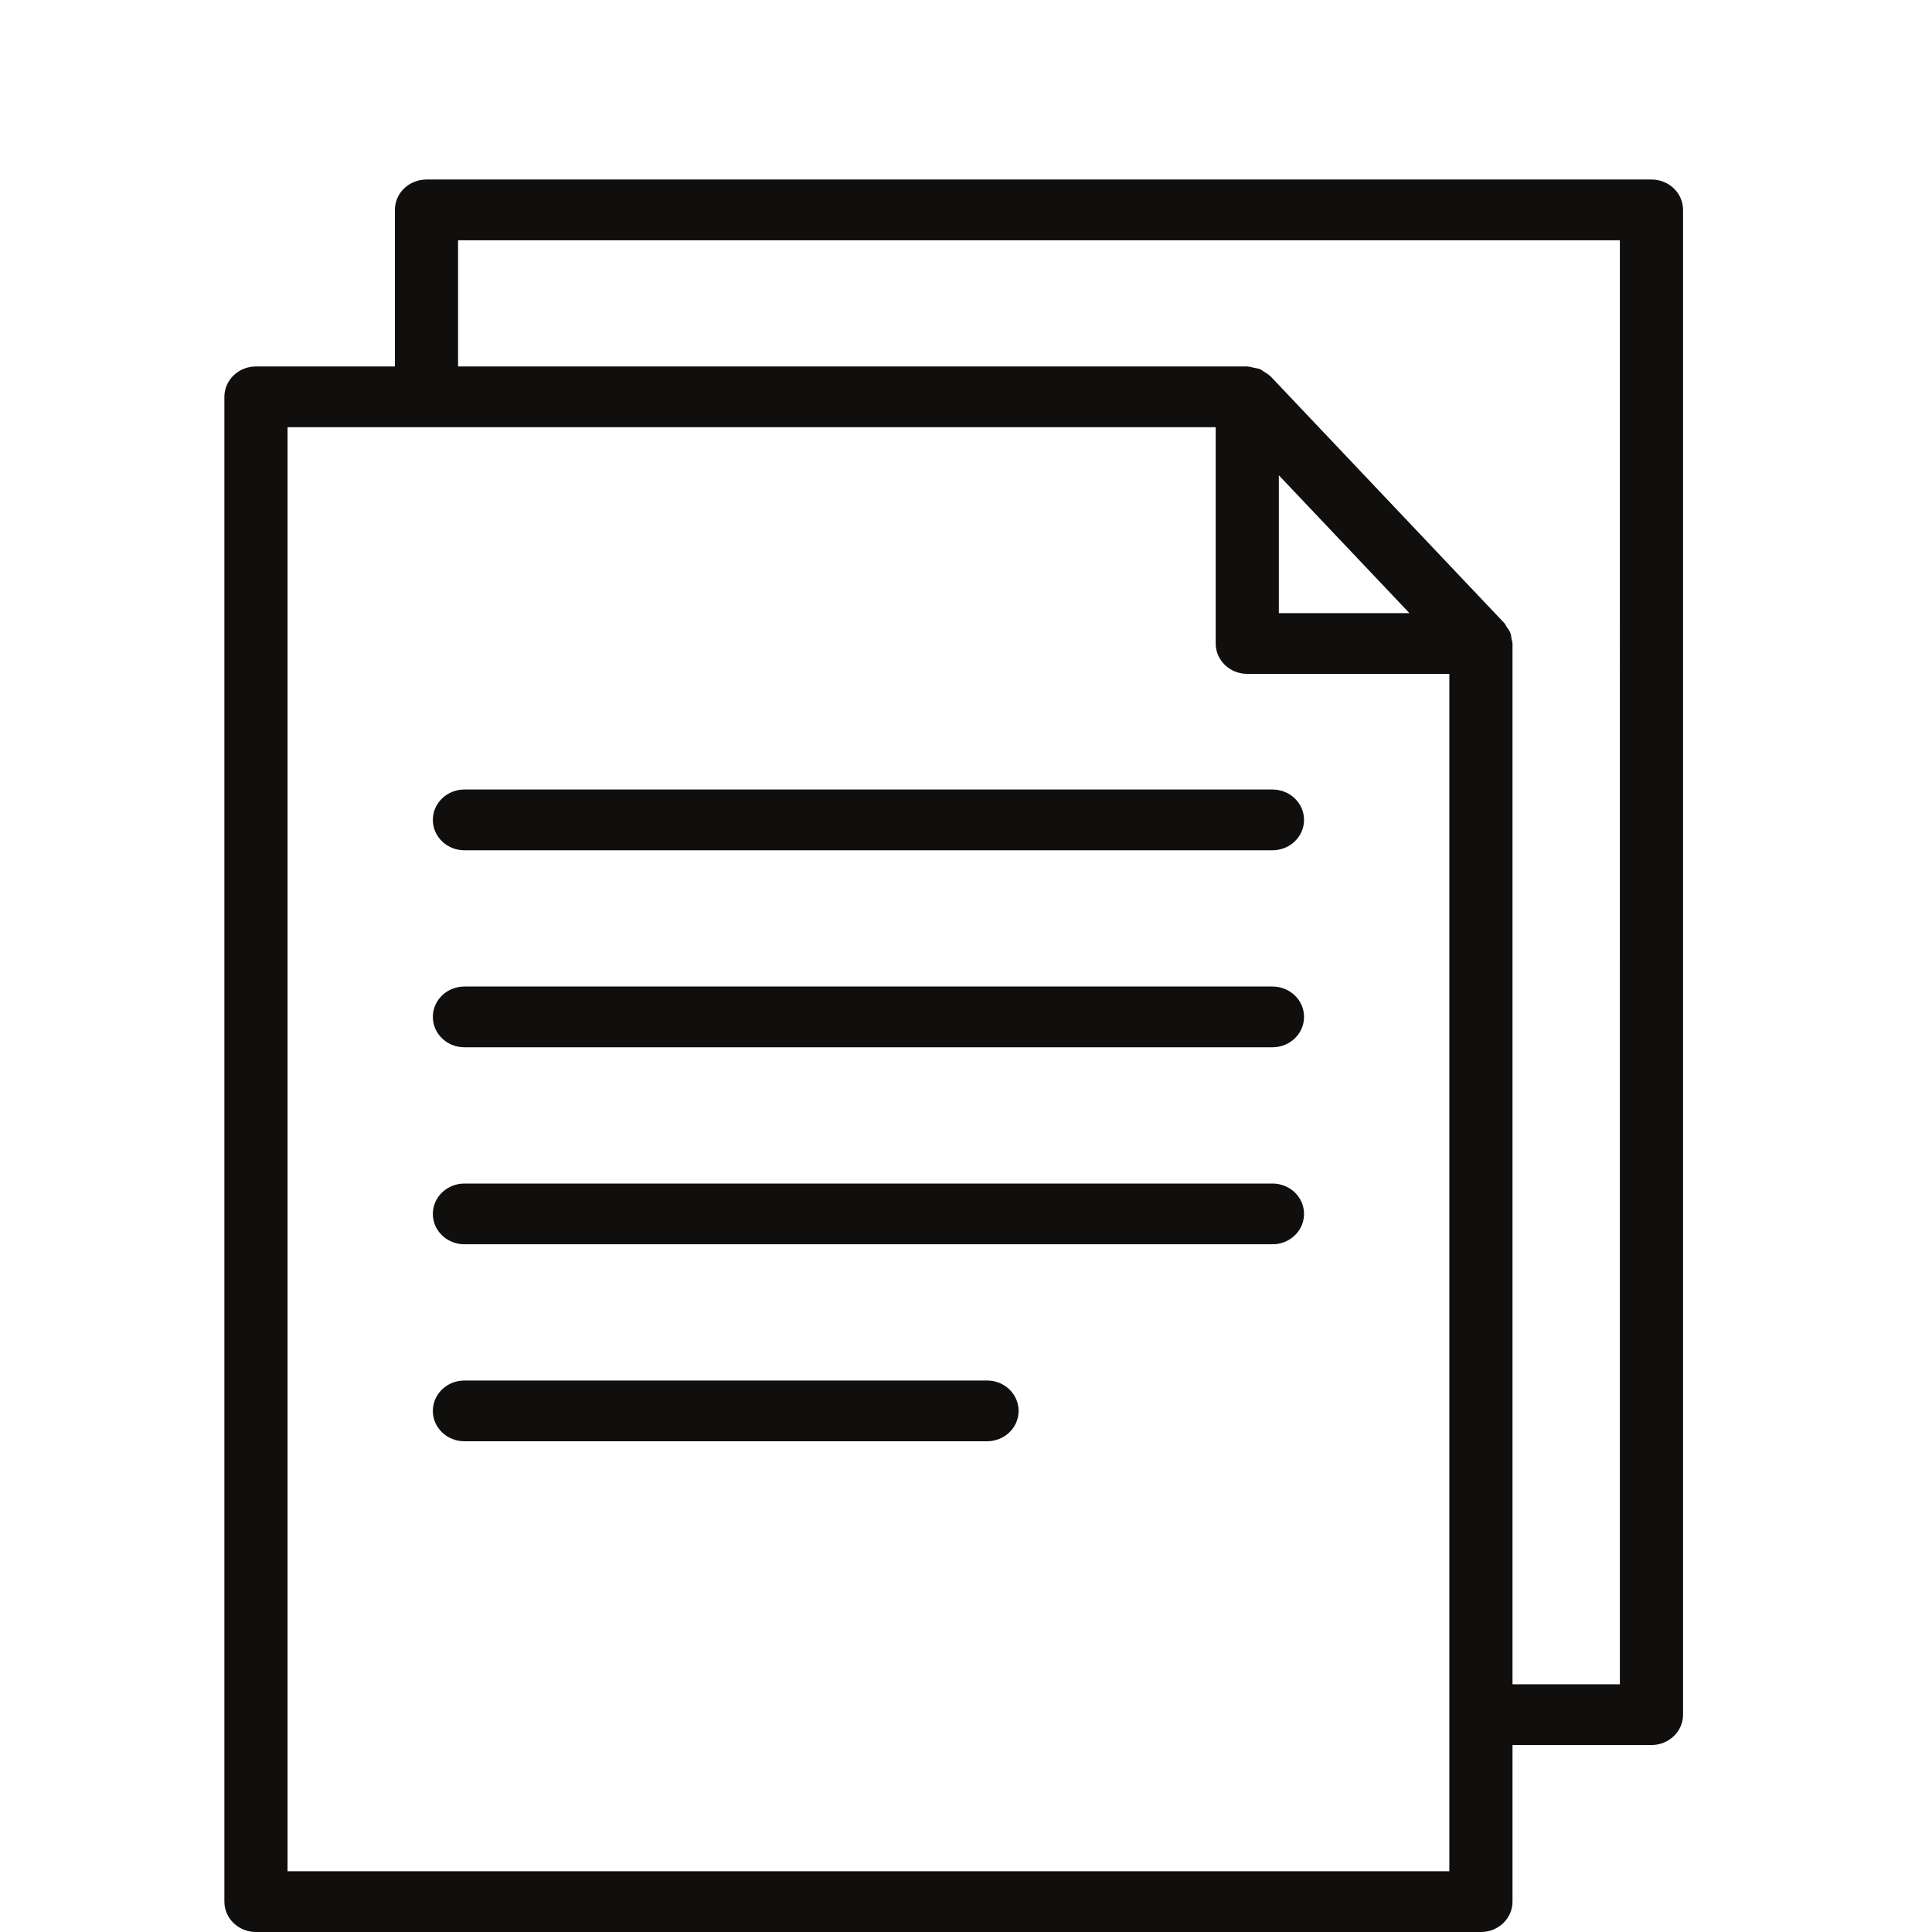 <?xml version="1.0" encoding="UTF-8" standalone="no"?>
<svg
   xmlns:dc="http://purl.org/dc/elements/1.1/"
   xmlns:cc="http://creativecommons.org/ns#"
   xmlns:rdf="http://www.w3.org/1999/02/22-rdf-syntax-ns#"
   xmlns:svg="http://www.w3.org/2000/svg"
   xmlns="http://www.w3.org/2000/svg"
   xmlns:sodipodi="http://sodipodi.sourceforge.net/DTD/sodipodi-0.dtd"
   xmlns:inkscape="http://www.inkscape.org/namespaces/inkscape"
   viewBox="0 0 64 64"
   height="64"
   width="64"
   xml:space="preserve"
   id="svg2"
   version="1.1"
   sodipodi:docname="DIGI876481124_DBIcon8.svg"
   inkscape:version="0.92.3 (2405546, 2018-03-11)"><sodipodi:namedview
     pagecolor="#ffffff"
     bordercolor="#666666"
     borderopacity="1"
     objecttolerance="10"
     gridtolerance="10"
     guidetolerance="10"
     inkscape:pageopacity="0"
     inkscape:pageshadow="2"
     inkscape:window-width="1920"
     inkscape:window-height="986"
     id="namedview1063"
     showgrid="false"
     showborder="false"
     inkscape:zoom="2.1522073"
     inkscape:cx="288.21813"
     inkscape:cy="-89.508126"
     inkscape:window-x="-11"
     inkscape:window-y="-11"
     inkscape:window-maximized="1"
     inkscape:current-layer="svg2" /><defs
     id="defs6"><clipPath
       clipPathUnits="userSpaceOnUse"
       id="clipPath1067"><rect
         style="opacity:0;fill:#ff7f2a;fill-opacity:1;stroke-width:0.75"
         id="rect1069"
         width="129"
         height="135"
         x="599.274"
         y="-134.048"
         rx="5.914"
         ry="0.986"
         transform="scale(1,-1)" /></clipPath></defs><g
     transform="matrix(0.496,0,0,-0.477,-297.314,64)"
     id="g10"
     clip-path="url(#clipPath1067)"><g
       transform="scale(0.1)"
       id="g12"><path
         id="path14"
         style="fill:#100f0d;fill-opacity:1;fill-rule:nonzero;stroke:none"
         d="m 1680.73,7373.62 c 24.06,-1.21 48.21,-4.64 71.89,-10.23 25.14,-5.93 47.85,-15.34 67.49,-27.96 19.45,-12.51 35.43,-29.27 47.47,-49.81 11.99,-20.45 18.07,-46.07 18.07,-76.15 0,-21.83 -5.13,-42.48 -15.28,-61.38 -10.23,-19.06 -24.29,-35.96 -41.82,-50.22 -17.59,-14.33 -38.3,-25.79 -61.55,-34.06 -23.25,-8.26 -48.02,-12.45 -73.32,-12.46 l -3.14,0.19 z m -44.14,-0.73 h 2.37 l 10.25,-320.78 -18.67,2.57 c -0.41,0.06 -0.83,0.07 -1.24,0.02 -11.24,-1.26 -17.44,-8.15 -17.44,-19.41 0,-6 1.61,-10.96 4.77,-14.75 2.96,-3.56 6.83,-6.24 11.46,-7.98 4.32,-1.62 9.35,-2.61 14.93,-2.95 5.23,-0.33 10.62,-0.5 16.19,-0.5 38.75,0 74.96,4.35 107.6,12.92 32.84,8.61 61.71,21.74 85.85,39.02 24.27,17.38 43.56,39.41 57.33,65.49 13.78,26.08 21.09,57.02 21.75,92.37 -1.97,34 -10.29,63.65 -24.75,88.14 -14.44,24.43 -33.56,44.88 -56.82,60.77 -23.15,15.81 -50.23,27.79 -80.48,35.61 -29.1,7.5 -60.23,11.88 -92.59,13.03 -5.74,13.01 -14.51,13.27 -19.34,12.39 -4.95,0.89 -13.93,0.51 -17.89,-12.36 -9.09,-0.4 -15.86,-2.27 -20.61,-5.66 -7.31,-5.2 -8.84,-11.36 -8.84,-15.62 0,-5.25 2.38,-10.19 7.08,-14.68 4.51,-4.32 10.77,-6.88 19.09,-7.64"
         inkscape:connector-curvature="0" /><path
         id="path16"
         style="fill:#100f0d;fill-opacity:1;fill-rule:nonzero;stroke:none"
         d="m 2022.32,7154.62 c 0,6.31 1.49,15.37 4.42,26.92 2.91,11.49 7.91,23.18 14.84,34.75 6.83,11.38 16.16,21.41 27.75,29.8 11.26,8.15 25.66,12.28 42.79,12.28 7.68,0 15.68,-1.51 23.76,-4.5 8.09,-3.01 15.7,-7.42 22.61,-13.13 6.96,-5.74 13.1,-12.58 18.28,-20.32 5,-7.51 8.61,-17.22 10.73,-28.85 l 1.89,-37.43 c 0,-19.94 -0.47,-34.34 -1.39,-42.69 -0.94,-7.44 -2.36,-15.02 -4.23,-22.5 -0.11,-0.45 -0.15,-0.9 -0.12,-1.33 -4.63,-13.45 -13.3,-23.3 -26.43,-30.08 -14.13,-7.29 -30.43,-11 -48.47,-11 -17.88,0 -32.52,3.54 -43.52,10.53 -11.14,7.07 -19.99,15.98 -26.3,26.5 -6.39,10.65 -10.8,22.48 -13.08,35.13 -2.35,12.96 -3.53,25.05 -3.53,35.92 z m -21.05,-97.64 c 9.53,-15.55 23.13,-28.67 40.44,-38.98 17.36,-10.36 40.41,-15.62 68.48,-15.62 18.71,0 36.21,2.51 52.02,7.44 13.41,4.19 25.13,10.81 34.92,19.7 3.08,-6.89 7.5,-12.11 13.18,-15.59 7.17,-4.36 15.64,-7.11 25.18,-8.16 9.89,-1.08 17.64,-0.12 23.7,2.91 0.08,0.05 0.16,0.09 0.24,0.13 l 3.37,1.93 c 0.38,0.22 0.74,0.49 1.06,0.8 1.78,1.8 3.39,3.67 4.83,5.64 1.71,2.35 2.8,4.71 3.37,8 0,12.17 -6.05,20.47 -17.47,24.03 -0.49,0.15 -0.99,0.22 -1.49,0.22 -5.07,0 -8.91,0.86 -11.43,2.54 -2.53,1.68 -4.29,3.77 -5.35,6.38 -1.19,2.92 -1.8,6.32 -1.8,10.13 v 20.22 c 0,13.45 0.08,27.39 0.24,41.81 0.16,14.41 0.4,27.68 0.73,39.91 0.31,20.68 1.28,41.29 2.88,61.36 0.62,10.1 1.42,18.89 2.36,26.13 0.92,7.01 2.13,12.64 3.6,16.76 0.2,0.54 0.3,1.11 0.3,1.69 0,3.89 -1.62,9.55 -9.34,14.35 -10.52,6.54 -23.49,6.5 -32.37,1.26 -4.73,-2.8 -7.94,-7.67 -9.66,-15.23 l -0.6,-7.73 c -10.85,10.38 -21.99,17.87 -33.23,22.35 -13.84,5.5 -30.09,8.29 -48.28,8.29 -17.2,0 -32.67,-2.54 -46.02,-7.54 -13.31,-4.98 -25.03,-11.66 -34.88,-19.84 -9.83,-8.17 -18.19,-17.63 -24.84,-28.11 -6.56,-10.32 -11.97,-20.89 -16.09,-31.42 -4.12,-10.55 -7.11,-20.9 -8.91,-30.75 -1.82,-9.86 -2.74,-18.74 -2.74,-26.4 0,-14.69 1.57,-31 4.65,-48.5 3.15,-17.87 9.51,-34.73 18.95,-50.11"
         inkscape:connector-curvature="0" /><path
         id="path18"
         style="fill:#100f0d;fill-opacity:1;fill-rule:nonzero;stroke:none"
         d="m 2301.35,7241.29 c 4.01,-1.91 8.64,-3.49 13.77,-4.68 4.42,-1.03 9.24,-2.14 14.47,-3.31 0.31,-0.14 0.63,-0.25 0.97,-0.32 2.97,-0.67 5.96,-1.24 8.93,-1.73 1.54,-0.25 3.12,-0.54 4.75,-0.84 -0.54,-10.55 -0.95,-20.27 -1.22,-29.2 -0.34,-10.16 -0.49,-20.55 -0.49,-31.19 0,-24.51 1.31,-46.75 3.89,-66.1 2.62,-19.66 7.06,-36.41 13.16,-49.78 6.31,-13.81 15.02,-24.39 25.88,-31.46 9.27,-6.04 20.59,-9.07 33.65,-9.07 2.47,0 5,0.1 7.59,0.32 20.33,1.04 35.48,7.58 45.02,19.43 9.19,11.38 15.52,28.62 18.85,51.25 0.07,0.46 0.08,0.93 0.01,1.4 -1.1,8.12 -4.17,14.74 -9.12,19.69 -9.3,9.32 -21.73,10.12 -30.57,2.7 -4.04,-3.41 -6.49,-8.55 -7.25,-15.08 -1.52,-9.69 -4.02,-18 -7.45,-24.72 -2.82,-5.53 -6.84,-8.1 -12.64,-8.1 -5.59,0 -22.61,0 -27.75,35.07 -1.59,12.68 -2.79,28.97 -3.57,48.43 -0.81,19.45 -1.21,42.78 -1.21,69.33 v 12.95 c 0.24,-0.01 0.44,-0.03 0.6,-0.07 4.48,-0.82 16.46,-0.62 26.79,-0.32 5.68,0.16 11.07,0.76 16.03,1.79 5.22,1.08 9.66,2.76 13.2,5 4.2,2.66 6.89,6.64 7.87,12.41 0,2.62 -0.37,5.45 -1.12,8.43 -1,4 -4.21,7.42 -9.53,10.19 -4.49,2.34 -11.16,4.3 -20.4,6.02 -7.9,1.46 -18.83,2.29 -32.54,2.45 l 0.54,6.75 c 1.6,25 2.96,45.6 4.09,61.81 1.11,16.14 2.16,29.16 3.14,39.55 0,0.47 0.06,1.1 0.19,1.96 0.19,1.37 0.28,2.65 0.22,3 0.64,3.88 1.22,7.43 1.7,10.66 0.47,3.16 1.02,6.47 1.72,10.45 0.63,7.96 -0.97,14.06 -4.74,18.15 -5.75,6.23 -14.87,7.55 -31.1,2.41 -0.57,-0.18 -1.11,-0.46 -1.59,-0.83 -5.62,-4.43 -9.15,-13.16 -10.77,-26.68 -1.45,-12.06 -2.68,-27.3 -3.64,-45.32 -0.65,-12.16 -1.44,-25.21 -2.4,-39.13 -0.82,-11.91 -1.9,-24.33 -3.22,-37.02 -2.96,0.75 -6.17,1.45 -9.61,2.12 -13.27,2.58 -26.22,2.59 -35.96,-1.79 -6.05,-2.72 -10.1,-7.81 -11.78,-15.04 -0.86,-5.1 -0.05,-9.61 2.41,-13.4 2.26,-3.5 5.69,-6.37 10.23,-8.54"
         inkscape:connector-curvature="0" /><path
         id="path20"
         style="fill:#100f0d;fill-opacity:1;fill-rule:nonzero;stroke:none"
         d="m 2561.48,7154.62 c 0,6.31 1.49,15.37 4.42,26.92 2.91,11.49 7.91,23.18 14.84,34.75 6.83,11.38 16.16,21.41 27.75,29.8 11.26,8.15 25.66,12.28 42.79,12.28 7.68,0 15.68,-1.51 23.76,-4.5 8.09,-3.01 15.7,-7.42 22.61,-13.13 6.96,-5.74 13.1,-12.58 18.28,-20.32 5,-7.51 8.61,-17.22 10.73,-28.85 l 1.89,-37.43 c 0,-19.94 -0.47,-34.34 -1.39,-42.69 -0.94,-7.44 -2.36,-15.02 -4.23,-22.5 -0.11,-0.45 -0.15,-0.9 -0.12,-1.33 -4.63,-13.45 -13.3,-23.3 -26.43,-30.08 -14.13,-7.29 -30.43,-11 -48.47,-11 -17.88,0 -32.52,3.54 -43.52,10.53 -11.14,7.07 -19.99,15.98 -26.3,26.5 -6.39,10.65 -10.8,22.48 -13.08,35.13 -2.35,12.96 -3.53,25.05 -3.53,35.92 z m -21.05,-97.64 c 9.53,-15.55 23.13,-28.67 40.44,-38.98 17.36,-10.36 40.41,-15.62 68.48,-15.62 18.71,0 36.21,2.51 52.02,7.44 13.41,4.19 25.13,10.81 34.92,19.7 3.08,-6.89 7.5,-12.11 13.18,-15.59 7.17,-4.36 15.64,-7.11 25.18,-8.16 9.88,-1.08 17.64,-0.12 23.7,2.91 0.08,0.05 0.16,0.09 0.24,0.13 l 3.37,1.93 c 0.38,0.22 0.74,0.49 1.06,0.8 1.78,1.8 3.39,3.67 4.83,5.64 1.71,2.35 2.8,4.71 3.37,8 0,12.17 -6.05,20.47 -17.47,24.03 -0.49,0.15 -0.99,0.22 -1.49,0.22 -5.07,0 -8.91,0.86 -11.43,2.54 -2.53,1.68 -4.29,3.77 -5.35,6.38 -1.19,2.92 -1.8,6.32 -1.8,10.13 v 20.22 c 0,13.45 0.08,27.39 0.24,41.81 0.16,14.41 0.4,27.68 0.73,39.91 0.31,20.68 1.28,41.29 2.88,61.36 0.62,10.1 1.42,18.89 2.36,26.13 0.92,7.01 2.13,12.64 3.6,16.76 0.2,0.54 0.3,1.11 0.3,1.69 0,3.89 -1.62,9.55 -9.34,14.35 -10.52,6.54 -23.49,6.5 -32.37,1.26 -4.73,-2.8 -7.94,-7.67 -9.66,-15.23 l -0.6,-7.73 c -10.84,10.38 -21.99,17.87 -33.23,22.35 -13.84,5.5 -30.09,8.29 -48.28,8.29 -17.2,0 -32.67,-2.54 -46.02,-7.54 -13.31,-4.98 -25.03,-11.66 -34.88,-19.84 -9.83,-8.17 -18.19,-17.63 -24.84,-28.11 -6.56,-10.32 -11.97,-20.89 -16.09,-31.42 -4.12,-10.55 -7.11,-20.9 -8.91,-30.75 -1.82,-9.86 -2.74,-18.74 -2.74,-26.4 0,-14.69 1.57,-31 4.65,-48.5 3.15,-17.87 9.51,-34.73 18.95,-50.11"
         inkscape:connector-curvature="0" /><path
         id="path22"
         style="fill:#100f0d;fill-opacity:1;fill-rule:nonzero;stroke:none"
         d="m 2984.36,7258.37 c 16.1,0 30.91,-2.03 44.02,-6.04 12.81,-3.92 23.8,-10.17 32.66,-18.57 8.84,-8.4 15.78,-19.49 20.63,-32.95 4.92,-13.68 7.41,-30.36 7.41,-49.56 0,-20.62 -3.31,-37.76 -9.83,-50.95 -6.55,-13.23 -14.82,-23.82 -24.59,-31.49 -9.84,-7.72 -20.81,-13.24 -32.62,-16.42 -23.64,-6.37 -44.97,-6.66 -68.01,0.21 -11.31,3.35 -21.67,8.3 -30.8,14.69 -9.01,6.31 -16.47,14.23 -22.18,23.53 -5.57,9.1 -8.41,19.56 -8.41,31.08 0,0.21 0,1.36 -0.02,1.56 -0.95,7.83 -1.59,23.36 -1.9,46.15 -0.3,21.62 -0.17,36.09 0.36,43.07 4.44,7.16 10.05,13.71 16.69,19.48 6.92,6.02 14.54,10.75 22.7,14.08 8.99,3.72 18.28,6.71 27.6,8.89 9.25,2.15 18.1,3.24 26.29,3.24 z m -143.23,-247.33 h 0.01 c 10.92,0.36 19.76,3.95 26.27,10.66 6.14,6.32 10.04,11.75 11.91,16.6 0.74,1.91 1.47,3.86 2.2,5.84 29.79,-27.74 64.47,-41.78 103.2,-41.78 0.84,0 1.68,0.01 2.53,0.02 8.16,0 17.75,0.66 28.51,1.96 11.05,1.34 21.99,4.47 32.53,9.32 10.3,4.74 20.76,10.8 31.08,18.01 10.49,7.32 19.94,16.6 28.1,27.59 8.14,10.97 14.78,24.15 19.75,39.18 4.95,15.04 7.47,32.81 7.47,52.81 0,51.93 -14.33,91.06 -42.58,116.33 -27.44,24.47 -63.69,36.87 -107.75,36.87 -18.34,0 -36.74,-2.48 -54.86,-7.43 -7.67,-2.33 -15.5,-5.61 -23.27,-9.75 -4.94,-2.64 -9.81,-5.77 -14.54,-9.38 v 1.36 c 0,4.55 -0.71,24.14 -2.17,59.87 -1.44,34.95 -2.81,64.03 -4.1,86.45 -1.28,22.31 -2.73,45.19 -4.34,68.64 -0.76,10.61 -3.54,17.55 -8.5,21.23 -8.99,6.63 -19.7,7.49 -30.35,-1.96 -5.63,-5 -7.72,-13.44 -6.25,-24.82 3.52,-45.34 6.02,-90.68 7.46,-134.75 1.43,-44.22 2.15,-84.24 2.15,-118.93 v -29.6 c 0,-9.4 -0.16,-18.23 -0.47,-26.63 -0.33,-21.99 -0.89,-42.42 -1.68,-60.72 -0.8,-18.24 -1.85,-35.75 -3.13,-52.13 -0.25,-4.35 -2.46,-9.03 -6.5,-13.89 -1.9,-2.21 -4.59,-5.22 -8.07,-9.01 -0.23,-0.25 -0.43,-0.52 -0.6,-0.81 -4.81,-8.03 -5.49,-15.29 -2.02,-21.58 2.41,-4.37 7.44,-9.57 18.01,-9.57"
         inkscape:connector-curvature="0" /><path
         id="path24"
         style="fill:#100f0d;fill-opacity:1;fill-rule:nonzero;stroke:none"
         d="m 3225.74,7154.62 c 0,6.31 1.49,15.37 4.42,26.92 2.91,11.49 7.9,23.18 14.84,34.75 6.83,11.38 16.17,21.41 27.75,29.8 11.27,8.15 25.67,12.28 42.79,12.28 7.69,0 15.69,-1.51 23.77,-4.5 8.08,-3.01 15.69,-7.42 22.6,-13.13 6.96,-5.74 13.11,-12.58 18.27,-20.32 5,-7.51 8.62,-17.22 10.74,-28.85 l 1.9,-37.43 c 0,-19.94 -0.48,-34.34 -1.41,-42.69 -0.92,-7.44 -2.34,-15.02 -4.21,-22.5 -0.12,-0.45 -0.15,-0.9 -0.12,-1.33 -4.64,-13.45 -13.3,-23.3 -26.44,-30.08 -14.13,-7.29 -30.44,-11 -48.47,-11 -17.88,0 -32.52,3.54 -43.52,10.53 -11.14,7.07 -19.99,15.98 -26.3,26.5 -6.38,10.65 -10.79,22.48 -13.07,35.13 -2.35,12.96 -3.54,25.05 -3.54,35.92 z m -21.04,-97.64 c 9.52,-15.55 23.12,-28.67 40.43,-38.98 17.37,-10.36 40.41,-15.62 68.48,-15.62 18.72,0 36.22,2.51 52.01,7.44 13.43,4.19 25.14,10.81 34.93,19.7 3.08,-6.89 7.5,-12.11 13.19,-15.59 7.16,-4.36 15.62,-7.11 25.16,-8.16 9.9,-1.08 17.65,-0.12 23.71,2.91 0.08,0.05 0.16,0.09 0.24,0.13 l 3.37,1.93 c 0.39,0.22 0.74,0.49 1.05,0.8 1.8,1.8 3.41,3.67 4.85,5.64 1.7,2.35 2.8,4.71 3.36,8 0,12.17 -6.04,20.47 -17.47,24.03 -0.48,0.15 -0.98,0.22 -1.49,0.22 -5.07,0 -8.9,0.86 -11.42,2.54 -2.54,1.68 -4.29,3.77 -5.36,6.38 -1.19,2.92 -1.79,6.32 -1.79,10.13 v 20.22 c 0,13.45 0.08,27.39 0.24,41.81 0.16,14.41 0.39,27.68 0.71,39.91 0.32,20.68 1.28,41.29 2.89,61.36 0.63,10.1 1.42,18.89 2.37,26.13 0.92,7.01 2.13,12.64 3.6,16.76 0.2,0.54 0.3,1.11 0.3,1.69 0,3.89 -1.63,9.55 -9.35,14.35 -10.52,6.54 -23.5,6.5 -32.36,1.26 -4.74,-2.8 -7.95,-7.67 -9.66,-15.23 l -0.6,-7.73 c -10.85,10.38 -21.99,17.87 -33.23,22.35 -13.85,5.5 -30.09,8.29 -48.28,8.29 -17.2,0 -32.69,-2.54 -46.03,-7.54 -13.3,-4.98 -25.04,-11.66 -34.88,-19.84 -9.83,-8.17 -18.19,-17.63 -24.84,-28.11 -6.56,-10.32 -11.97,-20.89 -16.08,-31.42 -4.12,-10.55 -7.13,-20.9 -8.92,-30.75 -1.81,-9.86 -2.73,-18.74 -2.73,-26.4 0,-14.69 1.56,-31 4.64,-48.5 3.15,-17.87 9.52,-34.73 18.96,-50.11"
         inkscape:connector-curvature="0" /><path
         id="path26"
         style="fill:#100f0d;fill-opacity:1;fill-rule:nonzero;stroke:none"
         d="m 3528.05,7034.56 c 10.27,-8.46 22.28,-15.52 35.7,-20.99 13.53,-5.51 28.33,-8.31 43.98,-8.31 16.25,0 30.76,2.38 43.16,7.06 12.41,4.71 22.98,10.94 31.4,18.54 8.5,7.65 14.98,16.29 19.25,25.69 4.3,9.44 6.47,19.12 6.47,28.78 0,18.93 -4.28,34.56 -12.72,46.44 -8.23,11.6 -18.79,21.22 -31.38,28.61 -12.33,7.23 -25.71,13.13 -39.76,17.53 -13.75,4.32 -26.68,8.82 -38.43,13.38 -11.54,4.46 -21.17,9.57 -28.63,15.21 -6.59,4.96 -9.8,11.61 -9.8,20.3 0,2.53 0.53,6.22 1.57,10.96 0.96,4.4 3.18,8.94 6.58,13.47 3.4,4.53 8.36,8.59 14.75,12.08 6.27,3.43 15.18,5.17 26.48,5.17 16.35,0 28.87,-2.45 37.19,-7.27 8.37,-4.85 14.52,-10.29 18.25,-16.15 3.72,-5.87 5.81,-11.27 6.22,-16.04 0.45,-5.24 0.69,-8.23 0.7,-8.98 0,-0.38 0.05,-0.75 0.14,-1.12 1.51,-6.5 3.81,-11.1 6.98,-14.06 3.41,-3.17 8.38,-4.72 15.21,-4.72 14.7,0 22.8,7.76 22.8,21.84 0,13.13 -2.4,25.44 -7.14,36.61 -4.76,11.2 -11.73,21.02 -20.73,29.18 -8.97,8.11 -20.06,14.52 -32.98,19.05 -12.82,4.5 -27.38,6.78 -43.27,6.78 -19.95,0 -36.58,-3.34 -49.45,-9.93 -12.77,-6.56 -22.89,-14.55 -30.04,-23.75 -7.13,-9.16 -12.05,-18.85 -14.62,-28.78 -2.53,-9.82 -3.76,-17.78 -3.76,-24.34 0,-17.46 4.33,-31.71 12.89,-42.35 8.25,-10.29 18.83,-18.82 31.42,-25.36 12.28,-6.39 25.62,-11.7 39.65,-15.77 13.56,-3.94 26.42,-8.42 38.22,-13.29 11.38,-4.7 20.89,-10.67 28.29,-17.74 6.89,-6.64 10.24,-15.45 10.24,-26.96 0,-2.78 -0.9,-6.12 -2.66,-9.92 -1.79,-3.86 -4.79,-7.69 -8.91,-11.37 -4.16,-3.75 -9.86,-6.99 -16.95,-9.63 -7.1,-2.67 -16.05,-4.02 -26.63,-4.02 -10.92,0 -19.83,1.2 -26.47,3.56 -6.61,2.35 -12.07,5.36 -16.21,8.94 -4.22,3.63 -7.69,7.68 -10.29,12.02 -2.49,4.14 -4.86,8.29 -7.1,12.43 -0.06,0.3 -0.15,0.6 -0.28,0.89 -2.67,6.35 -6.03,12.81 -9.97,19.2 -4.86,7.91 -12.24,11.55 -21.42,10.54 -8.56,-0.95 -13.94,-2.79 -16.93,-5.76 -3.13,-3.13 -4.59,-8.31 -4.59,-16.29 0,-10.76 3.04,-21.7 9.04,-32.51 5.9,-10.61 14.15,-20.32 24.54,-28.85"
         inkscape:connector-curvature="0" /><path
         id="path28"
         style="fill:#100f0d;fill-opacity:1;fill-rule:nonzero;stroke:none"
         d="m 3790.28,7190.8 c 2.87,8.86 6.55,17.18 10.99,24.83 5.51,9.47 12.16,17.98 19.74,25.28 18.85,16.38 41.35,24.68 66.89,24.68 18.67,0 34.34,-3.14 46.58,-9.32 12.34,-6.27 22.27,-13.71 29.49,-22.14 7.25,-8.45 12.43,-17.2 15.42,-26.01 2,-5.9 3.34,-11.09 4.03,-15.52 -1.21,0.08 -2.5,0.15 -3.85,0.22 -12.93,0.62 -34.43,0.56 -61.18,0.25 -13.3,-0.17 -26.83,-0.25 -40.69,-0.25 l -53.41,-0.96 c -13.35,-0.26 -24.74,-0.61 -34.01,-1.06 z m -14.67,-136.66 c 12.45,-14.28 28.31,-25.95 47.14,-34.7 18.87,-8.76 41.43,-13.21 67.07,-13.21 12.56,0 25.22,1.68 37.61,4.97 12.36,3.29 24.17,8.07 35.09,14.19 10.88,6.09 20.93,13.46 29.85,21.9 8.53,8.04 15.66,17.2 21.22,27.24 0.29,0.27 0.54,0.57 0.75,0.92 4.59,7.26 6.1,14.16 4.47,20.51 -1.58,6.12 -4.75,10.88 -9.45,14.18 -4.58,3.17 -9.83,4.72 -15.53,4.49 -6.15,-0.22 -11.38,-2.99 -15.59,-8.75 -8.81,-17.28 -21.72,-30.66 -38.13,-39.63 -9.05,-4.36 -17.86,-7.82 -26.21,-10.29 -8.15,-2.42 -16.25,-3.65 -24.08,-3.65 -18.54,0 -34.6,2.64 -47.72,7.83 -13.02,5.15 -23.72,12.25 -31.84,21.11 -8.12,8.87 -14.07,19.24 -17.67,30.84 -3.26,10.41 -5.09,21.37 -5.48,32.67 15.99,1.37 32.29,2.35 48.51,2.94 17.96,0.64 36.56,1.28 55.78,1.92 39.1,0.96 74.34,1.44 104.27,1.47 15.13,-1.48 22.16,5.26 25.53,11.16 4.33,7.57 6.43,18.61 6.43,33.76 0,12.88 -3.32,26.33 -9.89,39.94 -6.48,13.49 -15.85,25.89 -27.82,36.88 -11.92,10.92 -26.58,20.06 -43.56,27.15 -17.06,7.13 -36.41,10.73 -57.5,10.73 -23.73,0 -45.09,-4.45 -63.51,-13.24 -18.33,-8.76 -34.08,-20.4 -46.8,-34.61 -12.72,-14.22 -22.53,-30.63 -29.12,-48.79 -6.59,-18.1 -9.93,-36.8 -9.93,-55.61 0,-18.72 2.91,-37.36 8.65,-55.39 5.79,-18.22 15.03,-34.68 27.46,-48.93"
         inkscape:connector-curvature="0" /><path
         id="path30"
         style="fill:#100f0d;fill-opacity:1;fill-rule:nonzero;stroke:none"
         d="m 4454.76,7334.85 c 3.66,-1.67 7.75,-3.21 12.15,-4.56 4.6,-1.42 9.15,-2.15 13.52,-2.15 9.25,0 17.9,2.44 25.71,7.24 7.75,4.76 14,11.27 18.58,19.35 0.33,0.6 0.49,1.23 0.53,1.88 4.23,8.12 6.37,16.24 6.37,24.17 0,9.13 -2.23,17.86 -6.62,25.97 -4.45,8.18 -10.85,14.66 -19.02,19.28 0,0.01 -0.01,0.01 -0.01,0.01 -8.77,4.9 -17.04,7.38 -24.58,7.38 -4.97,0 -10.33,-0.89 -16.17,-2.72 -13.19,-4.86 -23.59,-13.32 -31.06,-25.41 -2.47,-4.6 -4.17,-9.01 -5.05,-13.09 -0.88,-3.99 -1.32,-7.99 -1.32,-11.91 0,-8.28 2.51,-16.6 7.46,-24.72 4.83,-7.93 11.1,-14.73 19.51,-20.72"
         inkscape:connector-curvature="0" /><path
         id="path32"
         style="fill:#100f0d;fill-opacity:1;fill-rule:nonzero;stroke:none"
         d="m 4463.79,7300.92 c -4.73,-3.87 -7.13,-9.71 -7.13,-17.23 l -5.77,-251.66 c -0.01,-0.42 0.04,-0.85 0.13,-1.26 1.51,-6.43 4.37,-11.58 8.48,-15.3 4.29,-3.9 9.39,-5.87 15.15,-5.87 5.02,0 9.81,1.83 14.24,5.46 4.57,3.74 7.27,9.4 8.05,16.82 0.02,0.14 0.03,0.28 0.03,0.42 l 4.82,251.27 c 0,7.73 -2.62,13.61 -7.78,17.48 -9.82,7.36 -21.71,6.86 -30.22,-0.13"
         inkscape:connector-curvature="0" /><path
         id="path34"
         style="fill:#100f0d;fill-opacity:1;fill-rule:nonzero;stroke:none"
         d="m 4597.05,7052.48 c 11.64,-13.49 26.8,-24.53 45.03,-32.81 18.21,-8.28 40.76,-12.48 67.02,-12.48 25.03,0 46.66,4.38 64.29,13.02 17.49,8.58 31.82,18.92 42.62,30.71 10.8,11.79 18.72,24.04 23.58,36.43 4.93,12.59 7.32,22.63 7.32,30.7 0,13.31 -7.15,21.74 -20.88,23.77 -14.11,0 -19.78,-8.14 -22.07,-14.96 -2.53,-7.6 -5.32,-15.1 -8.29,-22.29 -2.84,-6.87 -7.74,-14.35 -14.56,-22.23 -6.79,-7.84 -16.01,-14.9 -27.44,-20.99 -11.23,-5.99 -26.23,-9.04 -44.57,-9.04 -18.18,0 -33.8,2.71 -46.42,8.04 -12.54,5.28 -22.84,12.52 -30.63,21.52 -7.85,9.04 -13.66,19.67 -17.29,31.61 -3.69,12.15 -5.55,25.18 -5.55,38.73 0,14.21 2.18,28.26 6.5,41.79 4.27,13.46 10.77,25.61 19.33,36.14 8.46,10.45 19.33,19.08 32.29,25.64 12.86,6.51 28.22,9.81 45.63,9.81 17.02,0 32.63,-3.84 46.42,-11.41 13.57,-7.46 24.27,-19.48 31.8,-35.74 0.07,-0.14 0.15,-0.29 0.23,-0.43 11.01,-18.73 22.48,-25.91 34.04,-21.37 11.18,4.39 16.03,13.72 13.69,26.16 -2.37,14.22 -7.87,27.02 -16.36,38.08 -8.37,10.86 -18.6,20.09 -30.45,27.44 -11.76,7.27 -24.74,12.88 -38.6,16.68 -13.84,3.79 -27.56,5.71 -40.77,5.71 -26.02,0 -48.72,-4.88 -67.49,-14.5 -18.68,-9.6 -34.29,-22.19 -46.38,-37.42 -12.06,-15.2 -21.02,-32.44 -26.62,-51.25 -5.57,-18.65 -8.39,-37.27 -8.39,-55.33 0,-18.07 2.58,-35.94 7.67,-53.14 5.14,-17.45 13.66,-33.13 25.3,-46.59"
         inkscape:connector-curvature="0" /><path
         id="path36"
         style="fill:#100f0d;fill-opacity:1;fill-rule:nonzero;stroke:none"
         d="m 4911.02,7148.37 c 0,41.79 9.18,72.77 27.28,92.09 18.01,19.23 44.54,28.97 78.88,28.97 13.13,0 26.16,-2.32 38.7,-6.91 12.37,-4.53 23.48,-11.81 33.01,-21.64 9.58,-9.87 17.47,-22.75 23.46,-38.26 6.01,-15.54 9.06,-34.6 9.06,-56.66 0,-17.45 -2.84,-32.27 -8.43,-44.05 -5.56,-11.72 -13.23,-21.29 -22.78,-28.46 -9.7,-7.27 -21.18,-12.66 -34.11,-16 -23.22,-6.03 -50.79,-7.59 -78.84,-0.47 -11.95,3.02 -22.93,8.23 -32.62,15.5 -9.61,7.22 -17.71,17.09 -24.07,29.34 -6.32,12.23 -9.54,27.89 -9.54,46.55 z m 4.73,-111.78 c 14.41,-10.94 30.54,-18.83 47.93,-23.45 17.14,-4.59 33.85,-6.91 49.65,-6.91 20.89,0 40.84,2.57 59.3,7.63 18.75,5.14 35.26,13.74 49.09,25.57 13.85,11.84 24.9,27.36 32.86,46.11 7.93,18.65 11.95,41.57 11.95,68.12 0,26.2 -4.18,49.51 -12.41,69.29 -8.26,19.8 -19.41,36.54 -33.15,49.79 -13.74,13.24 -29.87,23.33 -47.94,29.97 -17.98,6.59 -36.77,9.93 -55.85,9.93 -24.6,0 -46.59,-3.76 -65.36,-11.18 -18.93,-7.48 -35.02,-18.52 -47.84,-32.83 -12.76,-14.25 -22.5,-31.7 -28.95,-51.85 -6.39,-20 -9.62,-43.01 -9.62,-68.41 0,-26.99 4.8,-49.87 14.29,-68 9.43,-18.05 21.56,-32.78 36.05,-43.78"
         inkscape:connector-curvature="0" /><path
         id="path38"
         style="fill:#100f0d;fill-opacity:1;fill-rule:nonzero;stroke:none"
         d="m 5218.48,7265.12 c 1.98,-3.3 3.88,-6.28 5.69,-8.91 1.59,-2.32 2.68,-4.04 3.27,-5.2 0.05,-0.1 0.11,-0.21 0.17,-0.3 l 1.25,-4.05 c 0.04,-0.61 0.15,-1.4 0.46,-2.17 l 5.77,-214.5 c 0,-6.91 2.33,-12.53 6.92,-16.69 4.45,-4.05 9.8,-6.11 15.88,-6.11 5.6,0 10.77,1.81 15.34,5.39 4.84,3.78 7.52,9.06 7.94,15.76 0.32,7.73 0.56,19.1 0.72,34.08 0.16,14.69 0.73,31.22 1.68,49.12 0.95,17.69 2.8,36.15 5.49,54.88 2.67,18.51 6.72,35.52 12.04,50.53 5.22,14.73 12.02,26.98 20.23,36.39 7.74,8.89 17.37,13.21 29.43,13.21 14.33,0 25.45,-2.55 33.09,-7.59 7.63,-5.06 13.42,-11.94 17.18,-20.46 3.93,-8.93 6.47,-19.49 7.54,-31.39 1.12,-12.53 2,-25.73 2.63,-39.23 l 0.96,-139.81 c 0,-11.13 6.56,-17.52 18,-17.52 15.5,0 22.07,8.26 24.84,15.18 0.24,0.59 0.36,1.22 0.36,1.86 v 139.54 c 0,24.28 -1.89,45.51 -5.63,63.12 -3.82,17.9 -9.93,32.78 -18.17,44.23 -8.39,11.61 -19.31,20.28 -32.46,25.74 -12.92,5.37 -28.53,8.09 -46.42,8.09 -9.55,0 -18.67,-0.76 -27.1,-2.25 -8.68,-1.53 -16.88,-4.38 -24.37,-8.47 -7.59,-4.13 -14.47,-9.88 -20.45,-17.06 -3.63,-4.35 -6.98,-9.47 -10.04,-15.32 -0.45,1.25 -0.94,2.52 -1.43,3.82 -2.33,5.97 -5.03,11.63 -8.04,16.81 -3.16,5.45 -6.93,10.02 -11.23,13.61 -9.83,8.18 -23.76,7.72 -32.71,-0.07 -4.8,-4.18 -7.24,-9.34 -7.24,-15.32 0,-2.84 0.99,-6 3.02,-9.63 1.64,-2.95 3.43,-6.05 5.39,-9.31"
         inkscape:connector-curvature="0" /><path
         id="path40"
         style="fill:#100f0d;fill-opacity:1;fill-rule:nonzero;stroke:none"
         d="m 5533.44,7034.55 c 10.27,-8.45 22.28,-15.51 35.69,-20.98 13.53,-5.51 28.33,-8.31 43.98,-8.31 16.25,0 30.78,2.38 43.16,7.06 12.4,4.7 22.97,10.93 31.41,18.54 8.5,7.66 14.98,16.3 19.24,25.69 4.29,9.43 6.47,19.11 6.47,28.78 0,18.95 -4.28,34.57 -12.72,46.44 -8.23,11.6 -18.79,21.22 -31.37,28.61 -12.34,7.23 -25.72,13.13 -39.77,17.53 -13.74,4.32 -26.67,8.82 -38.43,13.38 -11.54,4.45 -21.17,9.57 -28.63,15.21 -6.59,4.96 -9.8,11.61 -9.8,20.3 0,2.54 0.53,6.22 1.58,10.97 0.95,4.39 3.16,8.91 6.56,13.45 3.42,4.54 8.39,8.61 14.77,12.09 6.27,3.43 15.17,5.17 26.47,5.17 16.35,0 28.87,-2.45 37.19,-7.27 8.39,-4.86 14.53,-10.29 18.25,-16.15 3.72,-5.88 5.81,-11.28 6.22,-16.05 0.46,-5.24 0.69,-8.22 0.7,-8.97 0,-0.38 0.05,-0.75 0.14,-1.12 1.51,-6.5 3.81,-11.1 6.98,-14.06 3.4,-3.17 8.37,-4.72 15.21,-4.72 14.7,0 22.8,7.76 22.8,21.84 0,13.13 -2.4,25.45 -7.14,36.61 -4.74,11.2 -11.73,21.02 -20.73,29.18 -8.97,8.11 -20.06,14.52 -32.97,19.05 -12.83,4.5 -27.39,6.78 -43.28,6.78 -19.95,0 -36.58,-3.34 -49.44,-9.93 -12.78,-6.56 -22.89,-14.55 -30.05,-23.75 -7.13,-9.17 -12.04,-18.85 -14.61,-28.77 -2.5,-9.66 -3.77,-17.85 -3.77,-24.35 0,-17.46 4.33,-31.71 12.89,-42.35 8.26,-10.29 18.84,-18.82 31.42,-25.36 12.29,-6.39 25.63,-11.7 39.65,-15.77 13.56,-3.94 26.41,-8.41 38.22,-13.29 11.38,-4.7 20.89,-10.67 28.28,-17.75 6.9,-6.62 10.25,-15.44 10.25,-26.95 0,-2.77 -0.9,-6.11 -2.66,-9.92 -1.79,-3.86 -4.79,-7.69 -8.91,-11.38 -4.16,-3.74 -9.86,-6.98 -16.95,-9.62 -7.09,-2.67 -16.05,-4.02 -26.63,-4.02 -10.92,0 -19.83,1.2 -26.46,3.56 -6.62,2.35 -12.07,5.36 -16.22,8.94 -4.23,3.65 -7.69,7.69 -10.28,12.02 -2.49,4.15 -4.87,8.3 -7.11,12.45 -0.06,0.3 -0.16,0.59 -0.28,0.87 -2.67,6.34 -6.02,12.8 -9.97,19.2 -4.86,7.92 -12.38,11.55 -21.4,10.54 -8.59,-0.95 -13.97,-2.79 -16.95,-5.76 -3.13,-3.13 -4.59,-8.31 -4.59,-16.29 0,-10.76 3.05,-21.7 9.05,-32.51 5.89,-10.61 14.15,-20.32 24.54,-28.86"
         inkscape:connector-curvature="0" /><path
         id="path42"
         style="fill:#100f0d;fill-opacity:1;fill-rule:nonzero;stroke:none"
         d="M 5700.89,6948.89 H 1622.92 c -8.28,0 -15,-6.72 -15,-15 0,-8.29 6.72,-15 15,-15 h 4077.97 c 8.28,0 15,6.71 15,15 0,8.28 -6.72,15 -15,15"
         inkscape:connector-curvature="0" /><path
         id="path44"
         style="fill:#100f0d;fill-opacity:1;fill-rule:nonzero;stroke:none"
         d="m 653.039,5398.57 c -107.894,0 -180.379,47.69 -180.379,92.25 v 34.24 c 40.078,-33.61 105.078,-55.34 180.379,-55.34 75.305,0 140.305,21.73 180.387,55.34 v -34.24 c 0,-44.56 -72.488,-92.25 -180.387,-92.25 z m 0,226.69 c -107.894,0 -180.379,47.69 -180.379,92.24 v 34.25 c 40.078,-33.61 105.078,-55.34 180.379,-55.34 75.305,0 140.305,21.73 180.387,55.34 v -34.25 c 0,-44.55 -72.488,-92.24 -180.387,-92.24 z m -180.379,13.15 c 40.078,-33.61 105.078,-55.33 180.379,-55.33 75.305,0 140.305,21.72 180.387,55.33 v -34.24 c 0,-44.56 -72.488,-92.26 -180.387,-92.26 -107.894,0 -180.379,47.7 -180.379,92.26 z m 180.379,284.67 c 107.899,0 180.387,-47.68 180.387,-92.24 0,-44.56 -72.488,-92.24 -180.387,-92.24 -107.894,0 -180.379,47.68 -180.379,92.24 0,44.56 72.485,92.24 180.379,92.24 z m 0,42.19 c -124.805,0 -222.566,-59.06 -222.566,-134.43 v -340.02 c 0,-75.38 97.761,-134.43 222.566,-134.43 124.813,0 222.57,59.05 222.57,134.43 v 340.02 c 0,75.37 -97.757,134.43 -222.57,134.43"
         inkscape:connector-curvature="0" /><path
         id="path46"
         style="fill:#100f0d;fill-opacity:1;fill-rule:nonzero;stroke:none"
         d="m 1167.24,5856.79 c 10.41,25.86 15.87,53.09 16.16,82.65 h 0.06 c 3.99,42.57 -7.5,82.72 -33.16,117.84 -41.86,69.32 -114.64,110.68 -194.687,110.68 -18.847,0 -37.593,-2.41 -56.023,-7.19 -11.516,178.92 -160.754,320.95 -342.539,320.95 -189.262,0 -343.235,-153.98 -343.235,-343.26 0,-43.77 8.489,-87.34 24.739,-127.85 C 106.23,6005.93 0,5896.82 0,5763.36 c 0,-136.43 110.984,-247.41 247.41,-247.41 11.66,0 21.094,9.43 21.094,21.09 0,11.66 -9.434,21.09 -21.094,21.09 -113.168,0 -205.222,92.06 -205.222,205.23 0,113.17 92.055,205.22 205.222,205.22 5.172,0 10.156,-0.74 15.141,-1.42 l 7.828,-1.01 c 7.578,-0.66 15.387,2.66 19.797,9.13 4.406,6.49 4.836,14.87 1.152,21.77 -23.113,43.32 -35.328,92.22 -35.328,141.41 0,166.01 135.047,301.07 301.051,301.07 166.004,0 301.074,-135.06 301.074,-301.07 h 18.086 l 0.305,-0.8 -18.723,-5.5 c -0.125,-7.09 3.293,-13.74 9.125,-17.76 5.785,-4.03 13.246,-4.9 19.84,-2.2 85.215,34.27 180.732,0.55 228.432,-78.24 20.44,-28.05 29.28,-58.54 26.31,-94.07 0,-31.13 -8.28,-61.59 -24.62,-90.57 -3.66,-6.51 -3.62,-14.46 0.13,-20.93 3.73,-6.45 10.61,-10.47 18.06,-10.53 71.05,-0.61 128.82,-58.85 128.82,-129.79 0,-71.64 -58.29,-129.94 -129.93,-129.94 -11.66,0 -21.1,-9.43 -21.1,-21.09 0,-11.66 9.44,-21.09 21.1,-21.09 94.92,0 172.12,77.2 172.12,172.12 0,83.16 -59.9,153.11 -138.84,168.72"
         inkscape:connector-curvature="0" /><path
         id="path48"
         style="fill:#100f0d;fill-opacity:1;fill-rule:nonzero;stroke:none"
         d="m 477.148,2157.83 v 32.59 c 39.336,-32.61 102.602,-53.67 175.891,-53.67 73.297,0 136.57,21.07 175.914,53.67 v -32.59 c 0,-43.33 -70.691,-89.73 -175.914,-89.73 -105.219,0 -175.891,46.4 -175.891,89.73 z m 175.891,422.2 c 105.223,0 175.914,-46.39 175.914,-89.73 0,-43.34 -70.691,-89.72 -175.914,-89.72 -105.219,0 -175.891,46.38 -175.891,89.72 0,43.34 70.672,89.73 175.891,89.73 z M 477.148,2412.06 c 39.336,-32.6 102.602,-53.67 175.891,-53.67 73.297,0 136.57,21.07 175.914,53.67 v -32.58 c 0,-43.34 -70.691,-89.73 -175.914,-89.73 -105.219,0 -175.891,46.39 -175.891,89.73 z m 0,-110.82 c 39.336,-32.61 102.602,-53.67 175.891,-53.67 73.297,0 136.57,21.07 175.914,53.67 v -32.58 c 0,-43.34 -70.691,-89.73 -175.914,-89.73 -105.219,0 -175.891,46.39 -175.891,89.73 z m 393.993,-143.41 v 332.47 c 0,73.97 -95.805,131.92 -218.102,131.92 -122.293,0 -218.078,-57.95 -218.078,-131.92 v -332.47 c 0,-73.96 95.785,-131.91 218.078,-131.91 122.297,0 218.102,57.95 218.102,131.91"
         inkscape:connector-curvature="0" /><path
         id="path50"
         style="fill:#100f0d;fill-opacity:1;fill-rule:nonzero;stroke:none"
         d="m 1297.62,2463.81 c -9.32,7.02 -22.56,5.05 -29.52,-4.26 l -60.96,-81.57 c -24.03,260.02 -222.386,467.91 -484.992,500.96 -275.011,34.83 -530.027,-133.69 -606.074,-400.61 -3.195,-11.2 3.293,-22.88 14.5,-26.07 11.309,-3.29 22.906,3.27 26.078,14.5 70.305,246.73 306.036,402.43 560.223,370.32 244.207,-30.73 428.215,-225.04 448.595,-467.39 l -84.12,62.83 c -9.33,6.98 -22.58,5.07 -29.52,-4.27 -6.98,-9.32 -5.07,-22.55 4.27,-29.51 l 123.79,-92.47 c 3.79,-2.84 8.22,-4.2 12.61,-4.2 6.42,0 12.77,2.92 16.91,8.47 l 92.47,123.76 c 6.98,9.32 5.07,22.55 -4.26,29.51"
         inkscape:connector-curvature="0" /><path
         id="path52"
         style="fill:#100f0d;fill-opacity:1;fill-rule:nonzero;stroke:none"
         d="m 1177.32,2195.9 c -11.11,3.19 -22.84,-3.31 -26.08,-14.49 -70.28,-246.65 -305.955,-402.52 -560.244,-370.38 -244.113,30.73 -428.086,224.93 -448.574,467.18 l 82.539,-64.36 c 9.144,-7.15 22.449,-5.55 29.598,3.64 7.168,9.19 5.543,22.45 -3.649,29.6 l -121.84,95.02 c -4.41,3.47 -10.031,4.92 -15.57,4.31 -5.543,-0.68 -10.59,-3.55 -14.027,-7.95 L 4.473,2216.65 c -7.176,-9.19 -5.543,-22.46 3.641,-29.61 3.852,-3 8.43,-4.46 12.961,-4.46 6.277,0 12.5,2.78 16.641,8.11 l 62.93,80.69 c 23.539,-260.59 222.074,-469.11 485.078,-502.2 24.043,-3.03 47.875,-4.51 71.476,-4.51 246.793,0 465.201,161.64 534.621,405.15 3.19,11.21 -3.3,22.89 -14.5,26.08"
         inkscape:connector-curvature="0" /><path
         id="path54"
         style="fill:#100f0d;fill-opacity:1;fill-rule:nonzero;stroke:none"
         d="m 1116.22,3840.51 c -17.51,-201.92 -200.029,-245.8 -228.579,-251.43 -27.008,5.58 -211.325,50.98 -228.731,251.43 -12.914,149.11 -16.992,221.27 -18.265,251.71 39.484,5.36 131.332,24.31 246.933,90.51 115.602,-66.2 207.432,-85.15 246.922,-90.51 -1.28,-30.44 -5.34,-102.6 -18.28,-251.71 z M 518.738,3597.24 c -188.48,0 -347.73,85.36 -347.73,186.39 v 102.88 c 63.769,-74.14 193.867,-123.97 347.73,-123.97 38.789,0 75.305,4.12 110.293,10.15 17.457,-61.97 49.934,-107.7 86.496,-140.85 -56.523,-21.38 -124.121,-34.6 -196.789,-34.6 z m -347.73,496.75 c 63.769,-74.13 193.867,-123.96 347.73,-123.96 30.098,0 58.91,2.44 86.856,6.09 2.711,-36.6 6.347,-82.2 11.293,-139.26 0.699,-8 2.234,-15.2 3.375,-22.78 -32.403,-5.59 -66.172,-9.35 -101.524,-9.35 -188.48,0 -347.73,85.36 -347.73,186.39 z m 0,207.48 c 63.769,-74.14 193.867,-123.97 347.73,-123.97 153.871,0 283.981,49.83 347.746,123.97 v -82.03 c -142.332,-81.42 -247.312,-87.11 -248.379,-87.15 -11.265,-0.5 -20.187,-9.75 -20.226,-21.01 0,-1.37 0.023,-23.03 4.707,-92.73 -27.055,-3.78 -54.93,-6.33 -83.848,-6.33 -188.48,0 -347.73,85.34 -347.73,186.37 z m 347.73,291.02 c 188.496,0 347.746,-85.37 347.746,-186.41 0,-101.03 -159.25,-186.39 -347.746,-186.39 -188.48,0 -347.73,85.36 -347.73,186.39 0,101.04 159.25,186.41 347.73,186.41 z m 638.292,-460.2 c -1.06,0.04 -106.03,5.73 -248.358,87.15 v 186.64 c 0,128.19 -171.281,228.59 -389.934,228.59 -218.636,0 -389.91,-100.4 -389.91,-228.59 v -622.45 c 0,-128.18 171.274,-228.58 389.91,-228.58 89.719,0 170.325,17.71 235.485,46.53 65.066,-43.42 128.75,-54.59 130,-54.79 1.109,-0.19 2.246,-0.27 3.355,-0.27 1.113,0 2.246,0.08 3.36,0.27 2.449,0.39 245.822,42.41 267.312,290.07 18.97,218.45 19.01,272.23 19.01,274.42 -0.04,11.26 -8.96,20.51 -20.23,21.01"
         inkscape:connector-curvature="0" /><path
         id="path56"
         style="fill:#100f0d;fill-opacity:1;fill-rule:nonzero;stroke:none"
         d="m 933.758,3956.95 c 0,-25.48 -20.719,-46.2 -46.18,-46.2 -25.48,0 -46.203,20.72 -46.203,46.2 0,25.46 20.723,46.18 46.203,46.18 25.461,0 46.18,-20.72 46.18,-46.18 z m -134.57,0 c 0,-41.43 28.765,-76.04 67.296,-85.56 v -83.28 c 0,-11.66 9.438,-21.1 21.094,-21.1 11.66,0 21.094,9.44 21.094,21.1 v 83.28 c 38.527,9.52 67.273,44.13 67.273,85.56 0,48.74 -39.629,88.37 -88.367,88.37 -48.738,0 -88.39,-39.63 -88.39,-88.37"
         inkscape:connector-curvature="0" /><path
         id="path58"
         style="fill:#100f0d;fill-opacity:1;fill-rule:nonzero;stroke:none"
         d="m 1069.76,759.941 c 0,-124.171 -186.928,-225.179 -416.709,-225.179 -229.778,0 -416.735,101.008 -416.735,225.179 v 133.09 c 71.957,-91.75 229.352,-154.179 416.735,-154.179 187.371,0 344.762,62.429 416.709,154.179 z m 0,-246.281 c 0,-124.172 -186.928,-225.18 -416.709,-225.18 -229.778,0 -416.735,101.008 -416.735,225.18 v 133.07 c 71.957,-91.742 229.352,-154.16 416.735,-154.16 187.371,0 344.762,62.418 416.709,154.16 z m 0,-246.281 c 0,-124.16 -186.928,-225.199 -416.709,-225.199 -229.778,0 -416.735,101.039 -416.735,225.199 v 133.07 c 71.957,-91.738 229.352,-154.148 416.735,-154.148 187.371,0 344.762,62.41 416.709,154.148 z M 653.051,1231.43 c 229.781,0 416.709,-101.02 416.709,-225.19 0,-124.17 -186.928,-225.209 -416.709,-225.209 -229.778,0 -416.735,101.039 -416.735,225.209 0,124.17 186.957,225.19 416.735,225.19 z m 0,42.18 c -257.34,0 -458.918,-117.43 -458.918,-267.37 V 267.379 C 194.133,117.449 395.711,0 653.051,0 910.371,0 1111.95,117.449 1111.95,267.379 v 738.861 c 0,149.94 -201.579,267.37 -458.899,267.37"
         inkscape:connector-curvature="0" /><path
         id="path60"
         style="fill:#100f0d;fill-opacity:1;fill-rule:nonzero;stroke:none"
         d="m 3035.98,5398.57 c -50.26,0 -89.23,22.03 -89.23,40.98 v 124.98 c 23.29,-13.57 54.33,-21.95 89.23,-21.95 34.89,0 65.93,8.38 89.23,21.95 v -124.98 c 0,-18.95 -38.97,-40.98 -89.23,-40.98 z m 0,268.12 c 50.26,0 89.23,-22.02 89.23,-40.97 0,-18.93 -38.97,-40.95 -89.23,-40.95 -50.26,0 -89.23,22.02 -89.23,40.95 0,18.95 38.97,40.97 89.23,40.97 z m -300.99,-40.97 c 0,-18.93 -38.97,-40.95 -89.23,-40.95 -50.26,0 -89.24,22.02 -89.24,40.95 0,18.95 38.98,40.97 89.24,40.97 50.26,0 89.23,-22.02 89.23,-40.97 z m -89.23,-227.15 c -50.26,0 -89.24,22.03 -89.24,40.98 v 124.98 c 23.3,-13.57 54.34,-21.95 89.24,-21.95 34.89,0 65.93,8.38 89.23,21.95 v -124.98 c 0,-18.95 -38.97,-40.98 -89.23,-40.98 z m -300.99,227.15 c 0,-18.93 -38.98,-40.95 -89.23,-40.95 -50.27,0 -89.24,22.02 -89.24,40.95 0,18.95 38.97,40.97 89.24,40.97 50.25,0 89.23,-22.02 89.23,-40.97 z m -89.23,-227.15 c -50.27,0 -89.24,22.03 -89.24,40.98 v 124.98 c 23.3,-13.57 54.34,-21.95 89.24,-21.95 34.89,0 65.93,8.38 89.23,21.95 v -124.98 c 0,-18.95 -38.98,-40.98 -89.23,-40.98 z m 17.11,728.13 c 0,66.22 53.87,120.09 120.09,120.09 2.84,0 5.61,-0.43 8.35,-0.82 l 5.04,-0.64 c 7.75,-0.99 15.41,2.61 19.84,9.08 4.4,6.49 4.86,14.87 1.17,21.8 -14.01,26.26 -21.11,54.66 -21.11,84.47 0,99.18 80.68,179.87 179.85,179.87 99.18,0 179.87,-80.69 179.66,-183.72 -0.11,-7.05 3.34,-13.7 9.15,-17.69 5.82,-4.02 13.26,-4.8 19.77,-2.21 49.77,19.94 104.86,0.56 133.15,-46.1 11.57,-15.9 16.6,-33.1 14.89,-54.01 0,-18.03 -4.82,-35.74 -14.31,-52.63 -3.67,-6.51 -3.63,-14.46 0.12,-20.91 3.73,-6.46 10.61,-10.46 18.07,-10.53 39.98,-0.32 72.48,-33.1 72.48,-73.01 0,-40.32 -32.79,-73.11 -73.1,-73.11 h -553.02 c -66.22,0 -120.09,53.86 -120.09,120.07 z m 784.42,-419.13 v 113.79 c 0,11.66 -9.43,21.1 -21.09,21.1 h -369.13 v 121.98 h 278.91 c 63.56,0 115.29,51.73 115.29,115.3 0,52.52 -35.66,97.18 -84.04,110.87 4.67,14.14 7.16,29.03 7.43,45.2 l 0.08,-0.02 c 2.64,28.14 -5.25,55.76 -21.81,78.36 -32.42,53.7 -94.73,82.06 -156.04,70.18 -11.84,111.35 -106.35,198.4 -220.79,198.4 -122.44,0 -222.04,-99.61 -222.04,-222.05 0,-24.68 4.19,-49.27 12.22,-72.55 -81.68,-8.38 -145.59,-77.57 -145.59,-161.43 0,-89.46 72.79,-162.26 162.27,-162.26 h 231.92 v -121.98 h -369.12 c -11.66,0 -21.1,-9.44 -21.1,-21.1 v -113.79 c -63.26,-6.25 -110.33,-39.8 -110.33,-81.85 v -186.17 c 0,-46.64 57.72,-83.16 131.43,-83.16 73.7,0 131.42,36.52 131.42,83.16 v 186.17 c 0,42.05 -47.07,75.6 -110.33,81.85 v 92.7 h 348.03 v -92.7 c -63.25,-6.25 -110.32,-39.8 -110.32,-81.85 v -186.17 c 0,-46.64 57.71,-83.16 131.42,-83.16 73.7,0 131.42,36.52 131.42,83.16 v 186.17 c 0,42.05 -47.07,75.6 -110.33,81.85 v 92.7 h 348.04 v -92.7 c -63.26,-6.25 -110.33,-39.8 -110.33,-81.85 v -186.17 c 0,-46.64 57.72,-83.16 131.42,-83.16 73.7,0 131.42,36.52 131.42,83.16 v 186.17 c 0,42.05 -47.07,75.6 -110.33,81.85"
         inkscape:connector-curvature="0" /><path
         id="path62"
         style="fill:#100f0d;fill-opacity:1;fill-rule:nonzero;stroke:none"
         d="m 3149.46,2116.35 -64.33,-12.21 c -8.53,-1.63 -15.2,-8.31 -16.81,-16.86 -6.41,-34.33 -19.59,-66.24 -39.18,-94.83 -4.9,-7.17 -4.92,-16.62 -0.02,-23.79 l 36.77,-54.03 -24.21,-24.23 -54.04,36.8 c -7.13,4.92 -16.59,4.85 -23.8,-0.03 -28.57,-19.58 -60.5,-32.77 -94.86,-39.22 -8.52,-1.58 -15.22,-8.25 -16.82,-16.79 l -12.2,-64.31 h -34.25 l -12.22,64.31 c -1.63,8.54 -8.3,15.21 -16.83,16.79 -34.38,6.45 -66.29,19.64 -94.85,39.22 -7.17,4.86 -16.63,4.93 -23.8,0.03 l -54.05,-36.8 -24.2,24.21 36.79,54.05 c 4.9,7.17 4.88,16.62 -0.02,23.79 -19.61,28.61 -32.8,60.52 -39.2,94.83 -1.61,8.55 -8.28,15.23 -16.81,16.86 l -64.31,12.21 v 34.25 l 64.31,12.2 c 8.53,1.62 15.2,8.3 16.81,16.85 6.4,34.33 19.59,66.25 39.2,94.86 4.9,7.17 4.92,16.62 0.02,23.81 l -36.79,54.01 24.22,24.2 54.03,-36.76 c 7.19,-4.93 16.61,-4.87 23.8,0.01 28.56,19.59 60.47,32.78 94.85,39.22 8.53,1.6 15.2,8.27 16.83,16.79 l 12.22,64.31 h 34.25 l 12.2,-64.31 c 1.6,-8.52 8.3,-15.19 16.82,-16.81 34.36,-6.42 66.29,-19.61 94.86,-39.2 7.23,-4.9 16.65,-4.96 23.8,-0.01 l 54.02,36.76 24.23,-24.2 -36.77,-54.03 c -4.9,-7.17 -4.88,-16.6 0.02,-23.77 19.59,-28.63 32.77,-60.55 39.18,-94.88 1.61,-8.55 8.28,-15.23 16.81,-16.85 l 64.33,-12.2 z m -1007.4,2.22 v 95.02 c 58.99,-66.67 174.77,-111.73 312.08,-115.4 0.34,-9.82 7.33,-18.18 17.04,-20.03 l 67.69,-12.86 c 7.15,-30.01 18.85,-58.33 34.91,-84.49 l -21.97,-32.29 c -25.8,-3.66 -52.29,-6.25 -79.91,-6.25 -178.79,0 -329.84,80.75 -329.84,176.3 z m 0,292.45 c 61.55,-69.58 184.66,-116.12 329.84,-116.12 31.73,0 61.84,2.97 90.98,7.26 l 10.9,-16.02 c -16.06,-26.15 -27.76,-54.48 -34.91,-84.51 l -67.69,-12.83 c -9.95,-1.9 -17.16,-10.59 -17.16,-20.72 v -27.91 c -170.83,5.19 -311.96,83.46 -311.96,175.83 z m 0,197.41 c 61.55,-69.56 184.66,-116.12 329.84,-116.12 145.17,0 268.27,46.56 329.83,116.12 v -95.02 c 0,-3.75 -0.59,-7.43 -1.08,-11.13 h -12.41 c -10.14,0 -18.83,-7.2 -20.72,-17.15 l -11.13,-58.57 c -5.28,-4.86 -11.06,-9.54 -17.16,-14.11 -24.22,-7.22 -47.54,-16.72 -69.07,-29.94 l -56.89,38.72 c -8.34,5.68 -19.59,4.62 -26.78,-2.51 l -48.92,-48.93 c -7.17,-7.16 -8.22,-18.4 -2.51,-26.79 l 1.25,-1.84 c -20.96,-2.38 -42.34,-4.07 -64.41,-4.07 -178.79,0 -329.84,80.74 -329.84,176.32 z m 329.84,278.73 c 178.78,0 329.83,-80.75 329.83,-176.33 0,-95.58 -151.05,-176.33 -329.83,-176.33 -178.79,0 -329.84,80.75 -329.84,176.33 0,95.58 151.05,176.33 329.84,176.33 z m 702.59,-698.36 -67.71,12.83 c -7.13,30.01 -18.83,58.33 -34.92,84.51 l 38.73,56.88 c 5.7,8.37 4.65,19.61 -2.52,26.77 l -48.92,48.93 c -7.16,7.17 -18.39,8.21 -26.78,2.51 l -56.89,-38.72 c -26.14,16.06 -54.46,27.76 -84.5,34.93 l -12.83,67.69 c -1.89,9.95 -10.59,17.15 -20.72,17.15 h -13.52 v 208.55 c 0,122.52 -163.4,218.51 -372.01,218.51 -208.62,0 -372.03,-95.99 -372.03,-218.51 v -592.26 c 0,-122.52 163.41,-218.48 372.03,-218.48 21.07,0 41.4,1.39 61.38,3.34 1.03,-2.29 2.43,-4.44 4.29,-6.29 l 48.92,-48.93 c 7.19,-7.17 18.42,-8.25 26.78,-2.51 l 56.89,38.75 c 26.15,-16.07 54.47,-27.77 84.5,-34.94 l 12.86,-67.68 c 1.89,-9.96 10.58,-17.16 20.72,-17.16 h 69.19 c 10.13,0 18.83,7.2 20.72,17.16 l 12.83,67.68 c 30.04,7.15 58.36,18.87 84.5,34.94 l 56.89,-38.75 c 8.41,-5.76 19.65,-4.69 26.78,2.51 l 48.92,48.93 c 7.17,7.17 8.22,18.42 2.52,26.78 l -38.73,56.89 c 16.07,26.14 27.77,54.46 34.92,84.49 l 67.71,12.86 c 9.94,1.9 17.15,10.59 17.15,20.73 v 69.19 c 0,10.13 -7.21,18.82 -17.15,20.72"
         inkscape:connector-curvature="0" /><path
         id="path64"
         style="fill:#100f0d;fill-opacity:1;fill-rule:nonzero;stroke:none"
         d="m 2822.83,2016.96 c -64.25,0 -116.51,52.26 -116.51,116.51 0,64.24 52.26,116.5 116.51,116.5 64.24,0 116.5,-52.26 116.5,-116.5 0,-64.25 -52.26,-116.51 -116.5,-116.51 z m 0,275.2 c -87.51,0 -158.7,-71.18 -158.7,-158.69 0,-87.5 71.19,-158.7 158.7,-158.7 87.5,0 158.69,71.2 158.69,158.7 0,87.51 -71.19,158.69 -158.69,158.69"
         inkscape:connector-curvature="0" /><path
         id="path66"
         style="fill:#100f0d;fill-opacity:1;fill-rule:nonzero;stroke:none"
         d="m 2645.75,3588.71 c -115.23,0 -212.58,50.55 -212.58,110.37 v 46.35 c 45.23,-40.93 122.76,-67.45 212.58,-67.45 89.83,0 167.36,26.52 212.6,67.45 v -46.35 c 0,-59.82 -97.36,-110.37 -212.6,-110.37 z m 0,615.1 c 115.24,0 212.6,-50.55 212.6,-110.37 0,-59.82 -97.36,-110.35 -212.6,-110.35 -115.23,0 -212.58,50.53 -212.58,110.35 0,59.82 97.35,110.37 212.58,110.37 z M 2858.35,3962 c 0,-59.82 -97.36,-110.37 -212.6,-110.37 -115.23,0 -212.58,50.55 -212.58,110.37 v 46.34 c 45.23,-40.92 122.76,-67.44 212.58,-67.44 89.83,0 167.36,26.52 212.6,67.44 z m 0,-131.46 c 0,-59.82 -97.36,-110.37 -212.6,-110.37 -115.23,0 -212.58,50.55 -212.58,110.37 v 46.35 c 45.23,-40.93 122.76,-67.45 212.58,-67.45 89.83,0 167.36,26.52 212.6,67.45 z m -212.6,415.45 c -142.86,0 -254.77,-67.01 -254.77,-152.55 v -394.36 c 0,-85.55 111.91,-152.56 254.77,-152.56 142.87,0 254.78,67.01 254.78,152.56 v 394.36 c 0,85.54 -111.91,152.55 -254.78,152.55"
         inkscape:connector-curvature="0" /><path
         id="path68"
         style="fill:#100f0d;fill-opacity:1;fill-rule:nonzero;stroke:none"
         d="m 2645.75,4751.11 c 69.93,0 118.67,-30.32 118.67,-57.53 0,-27.21 -48.74,-57.51 -118.67,-57.51 -69.92,0 -118.65,30.3 -118.65,57.51 0,27.21 48.73,57.53 118.65,57.53 z m 0,-350.9 c -69.92,0 -118.65,30.33 -118.65,57.54 v 168.35 c 29.2,-19.78 71,-32.22 118.65,-32.22 47.65,0 89.46,12.45 118.67,32.22 v -168.35 c 0,-27.21 -48.74,-57.54 -118.67,-57.54 z m 0,-42.18 c 90.2,0 160.85,43.79 160.85,99.72 v 235.83 c 0,55.93 -70.65,99.72 -160.85,99.72 -90.19,0 -160.84,-43.79 -160.84,-99.72 v -235.83 c 0,-55.93 70.65,-99.72 160.84,-99.72"
         inkscape:connector-curvature="0" /><path
         id="path70"
         style="fill:#100f0d;fill-opacity:1;fill-rule:nonzero;stroke:none"
         d="m 2228.99,3944.18 c -8.23,8.24 -21.58,8.24 -29.82,0 -8.24,-8.24 -8.24,-21.59 0,-29.82 l 62.73,-62.73 h -182.8 v 714.26 h 226.19 c 11.66,0 21.1,9.44 21.1,21.09 0,11.66 -9.44,21.1 -21.1,21.1 H 2058 c -11.65,0 -21.09,-9.44 -21.09,-21.1 v -756.44 c 0,-11.66 9.44,-21.1 21.09,-21.1 h 203.91 l -62.74,-62.74 c -8.24,-8.24 -8.24,-21.59 0,-29.83 4.11,-4.12 9.51,-6.18 14.91,-6.18 5.4,0 10.79,2.06 14.91,6.18 l 98.75,98.75 c 3.96,3.96 6.18,9.32 6.18,14.92 0,5.6 -2.22,10.95 -6.18,14.91 l -98.75,98.73"
         inkscape:connector-curvature="0" /><path
         id="path72"
         style="fill:#100f0d;fill-opacity:1;fill-rule:nonzero;stroke:none"
         d="M 3233.51,4608.08 H 3029.6 l 62.75,62.74 c 8.23,8.24 8.23,21.59 0,29.83 -8.24,8.24 -21.59,8.24 -29.83,0 l -98.75,-98.75 c -3.96,-3.96 -6.18,-9.31 -6.18,-14.92 0,-5.6 2.22,-10.95 6.18,-14.91 l 98.75,-98.73 c 4.12,-4.12 9.51,-6.18 14.91,-6.18 5.4,0 10.8,2.06 14.92,6.18 8.23,8.24 8.23,21.59 0,29.83 l -62.74,62.72 h 182.81 v -714.26 h -226.2 c -11.66,0 -21.09,-9.43 -21.09,-21.09 0,-11.66 9.43,-21.1 21.09,-21.1 h 247.29 c 11.66,0 21.09,9.44 21.09,21.1 v 756.44 c 0,11.66 -9.43,21.1 -21.09,21.1"
         inkscape:connector-curvature="0" /><path
         id="path74"
         style="fill:#100f0d;fill-opacity:1;fill-rule:nonzero;stroke:none"
         d="m 2897.72,966.629 c -125.14,0 -230.87,55.241 -230.87,120.631 0,65.4 105.73,120.64 230.87,120.64 125.13,0 230.85,-55.24 230.85,-120.64 0,-65.39 -105.72,-120.631 -230.85,-120.631 z m 230.85,-21.09 c 0,-48.508 -58.48,-91.078 -139.6,-110.008 -16.29,34.211 -46.46,64.641 -87.11,89.071 96.61,0.828 179.43,30.128 226.71,74.82 z m 0,-141.738 c 0,-45.699 -51.96,-86.121 -125.77,-106.52 v 79.739 c 0,6.23 -0.68,12.339 -1.54,18.429 52.76,12.641 97.45,34.012 127.31,62.242 z m 0,-141.742 c 0,-45.707 -51.96,-86.118 -125.77,-106.508 v 98.527 c 52.07,12.703 96.2,33.922 125.77,61.883 z M 2960.61,210.082 c 0,-91.012 -144.19,-167.902 -314.85,-167.902 -170.66,0 -314.85,76.89 -314.85,167.902 v 88.438 c 59.67,-65.739 176.96,-109.54 314.85,-109.54 137.89,0 255.18,43.801 314.85,109.54 z m -797.67,451.977 v 53.902 c 29.57,-27.961 73.71,-49.172 125.78,-61.883 v -98.519 c -73.81,20.382 -125.78,60.8 -125.78,106.5 z m 0,195.632 c 29.86,-28.23 74.56,-49.589 127.31,-62.242 -0.86,-6.078 -1.53,-12.199 -1.53,-18.429 v -79.731 c -73.81,20.391 -125.78,60.813 -125.78,106.512 z m 0,141.739 c 47.28,-44.7 130.12,-73.989 226.71,-74.828 -40.65,-24.43 -70.81,-54.852 -87.11,-89.063 -81.12,18.922 -139.6,61.492 -139.6,110 z m 230.87,208.47 c 125.14,0 230.85,-55.24 230.85,-120.64 0,-65.39 -105.71,-120.631 -230.85,-120.631 -125.13,0 -230.87,55.241 -230.87,120.631 0,65.4 105.74,120.64 230.87,120.64 z m 251.95,-598.779 c -170.66,0 -314.85,76.899 -314.85,167.899 0,91.011 144.19,167.878 314.85,167.878 170.66,0 314.85,-76.867 314.85,-167.878 0,-91 -144.19,-167.899 -314.85,-167.899 z m 314.85,-21.09 c 0,-91.011 -144.19,-167.879 -314.85,-167.879 -170.66,0 -314.85,76.868 -314.85,167.879 v 88.43 c 59.67,-65.742 176.96,-109.531 314.85,-109.531 137.89,0 255.18,43.789 314.85,109.531 z m 0,-188.98 c 0,-91 -144.19,-167.879 -314.85,-167.879 -170.66,0 -314.85,76.879 -314.85,167.879 v 88.429 c 59.67,-65.73 176.96,-109.519 314.85,-109.519 137.89,0 255.18,43.789 314.85,109.519 z m -62.89,851.039 c -114.87,0 -211.07,-40.26 -251.96,-98.94 -40.88,58.68 -137.07,98.94 -251.95,98.94 -153.11,0 -273.05,-71.52 -273.05,-162.83 V 662.059 c 0,-68.887 68.7,-126.008 167.96,-150.157 V 210.082 C 2288.72,92.269 2445.56,0 2645.76,0 c 200.2,0 357.04,92.269 357.04,210.082 v 301.82 c 99.26,24.137 167.96,81.27 167.96,150.157 v 425.201 c 0,91.31 -119.93,162.83 -273.04,162.83"
         inkscape:connector-curvature="0" /><path
         id="path76"
         style="fill:#100f0d;fill-opacity:1;fill-rule:nonzero;stroke:none"
         d="m 5135.66,5593.75 c -50.26,0 -89.23,22.02 -89.23,40.95 v 124.98 c 23.3,-13.57 54.34,-21.95 89.23,-21.95 34.9,0 65.94,8.38 89.24,21.95 V 5634.7 c 0,-18.93 -38.97,-40.95 -89.24,-40.95 z m 89.24,227.14 c 0,-18.95 -38.97,-40.97 -89.24,-40.97 -50.26,0 -89.23,22.02 -89.23,40.97 0,18.93 38.97,40.95 89.23,40.95 50.27,0 89.24,-22.02 89.24,-40.95 z m -499.11,-195.17 c 0,-18.95 -38.98,-40.97 -89.23,-40.97 -50.24,0 -89.22,22.02 -89.22,40.97 0,18.95 38.98,40.97 89.22,40.97 50.25,0 89.23,-22.02 89.23,-40.97 z m -89.23,-227.15 c -50.24,0 -89.22,22.03 -89.22,40.98 v 124.96 c 23.3,-13.57 54.33,-21.95 89.22,-21.95 34.89,0 65.93,8.38 89.23,21.95 v -124.96 c 0,-18.95 -38.98,-40.98 -89.23,-40.98 z m 0,1167.58 c 118.27,0 218.19,-51.97 218.19,-113.5 0,-61.53 -99.92,-113.51 -218.19,-113.51 -118.26,0 -218.18,51.98 -218.18,113.51 0,61.53 99.92,113.5 218.18,113.5 z m 0,-403.82 c 92.45,0 172.12,27.48 218.19,69.77 v -48.67 c 0,-61.53 -99.92,-113.5 -218.19,-113.5 -118.26,0 -218.18,51.97 -218.18,113.5 v 48.66 c 46.07,-42.29 125.72,-69.76 218.18,-69.76 z m 218.19,155.71 c 0,-61.53 -99.92,-113.52 -218.19,-113.52 -118.26,0 -218.18,51.99 -218.18,113.52 v 48.66 c 46.07,-42.28 125.72,-69.75 218.18,-69.75 92.45,0 172.12,27.47 218.19,69.76 z m -218.19,-382.72 c -118.26,0 -218.18,51.99 -218.18,113.52 v 48.65 c 46.07,-42.28 125.72,-69.75 218.18,-69.75 92.45,0 172.12,27.47 218.19,69.76 v -48.66 c 0,-61.53 -99.92,-113.52 -218.19,-113.52 z m -495.3,-341.57 c -50.24,0 -89.21,22.02 -89.21,40.95 v 124.98 c 23.29,-13.57 54.33,-21.95 89.21,-21.95 34.89,0 65.94,8.38 89.24,21.95 V 5634.7 c 0,-18.93 -38.98,-40.95 -89.24,-40.95 z m 0,268.09 c 50.26,0 89.24,-22.02 89.24,-40.95 0,-18.95 -38.98,-40.97 -89.24,-40.97 -50.24,0 -89.21,22.02 -89.21,40.97 0,18.93 38.97,40.95 89.21,40.95 z m 994.4,42.19 c -20.45,0 -39.43,-3.04 -56.53,-8.1 l -203.96,89.7 c 13.95,19.24 21.77,40.56 21.77,63.21 v 403.81 c 0,87.3 -114.38,155.69 -260.38,155.69 -146,0 -260.37,-68.39 -260.37,-155.69 v -403.81 c 0,-23.15 8.22,-44.89 22.74,-64.44 l -201.14,-88.47 c -17.09,5.06 -36.08,8.1 -56.53,8.1 -73.68,0 -131.4,-36.53 -131.4,-83.14 V 5634.7 c 0,-46.61 57.72,-83.14 131.4,-83.14 73.7,0 131.42,36.53 131.42,83.14 v 186.19 c 0,19.11 -10.07,36.32 -26.6,50.21 l 184.9,81.32 c 43.28,-33.21 108.8,-55.19 184.49,-58.67 v -186.18 c -63.24,-6.25 -110.32,-39.81 -110.32,-81.85 v -186.17 c 0,-46.64 57.73,-83.16 131.41,-83.16 73.7,0 131.42,36.52 131.42,83.16 v 186.17 c 0,42.05 -47.07,75.6 -110.34,81.85 v 186.18 c 76.49,3.52 142.59,25.95 185.84,59.75 l 187.36,-82.4 c -16.53,-13.89 -26.59,-31.1 -26.59,-50.21 V 5634.7 c 0,-46.61 57.71,-83.14 131.41,-83.14 73.7,0 131.42,36.53 131.42,83.14 v 186.19 c 0,46.61 -57.72,83.14 -131.42,83.14"
         inkscape:connector-curvature="0" /><path
         id="path78"
         style="fill:#100f0d;fill-opacity:1;fill-rule:nonzero;stroke:none"
         d="m 4529.09,2315.46 c -69.91,0 -118.65,30.3 -118.65,57.51 v 168.35 c 29.2,-19.78 71,-32.21 118.65,-32.21 47.65,0 89.45,12.44 118.66,32.22 v -168.36 c 0,-27.21 -48.73,-57.51 -118.66,-57.51 z m 0,350.9 c 69.93,0 118.66,-30.33 118.66,-57.53 0,-27.22 -48.73,-57.54 -118.66,-57.54 -69.91,0 -118.65,30.32 -118.65,57.54 0,27.2 48.74,57.53 118.65,57.53 z m 0,42.18 c -90.19,0 -160.84,-43.79 -160.84,-99.71 v -235.86 c 0,-55.91 70.65,-99.7 160.84,-99.7 90.2,0 160.85,43.79 160.85,99.7 v 235.86 c 0,55.92 -70.65,99.71 -160.85,99.71"
         inkscape:connector-curvature="0" /><path
         id="path80"
         style="fill:#100f0d;fill-opacity:1;fill-rule:nonzero;stroke:none"
         d="m 5183.63,1823.1 c -21.71,-21.66 -56.97,-21.66 -78.69,0 l -292.93,292.94 c -4.08,4.08 -9.47,6.18 -14.91,6.18 -4.16,0 -8.35,-1.21 -11.97,-3.72 -179.5,-123.71 -421.64,-101.58 -575.86,52.62 -176.32,176.35 -176.32,463.25 0,639.59 176.32,176.33 463.27,176.33 639.59,0 157.91,-157.91 175.91,-411.75 41.9,-590.46 -6.31,-8.39 -5.46,-20.14 1.95,-27.56 l 290.92,-290.91 c 21.69,-21.69 21.69,-56.99 0,-78.68 z m 29.83,108.5 -278.23,278.22 c 134.72,194.4 111.79,462.41 -56.54,630.72 -192.76,192.8 -506.48,192.8 -699.25,0 -192.78,-192.79 -192.78,-506.46 0,-699.24 164.41,-164.41 420.36,-191.57 614.93,-67.28 l 280.75,-280.74 c 19.07,-19.07 44.12,-28.61 69.17,-28.61 25.04,0 50.09,9.54 69.17,28.61 18.47,18.48 28.63,43.03 28.63,69.17 0,26.12 -10.16,50.67 -28.63,69.15"
         inkscape:connector-curvature="0" /><path
         id="path82"
         style="fill:#100f0d;fill-opacity:1;fill-rule:nonzero;stroke:none"
         d="m 4741.48,2278.54 v -0.02 c -56.89,-57.3 -132.56,-88.96 -213.03,-89.13 -0.21,0 -0.39,0 -0.6,0 -79.78,0.02 -154.76,31.05 -211.2,87.45 -117.19,117.11 -117.17,308.42 0.04,426.43 56.91,57.33 132.58,88.99 213.05,89.13 0.21,0 0.4,0 0.58,0 79.81,0 154.78,-31.04 211.22,-87.44 117.17,-117.11 117.15,-308.41 -0.06,-426.42 z m -211.16,556.05 c -0.2,0 -0.43,0 -0.65,0 -91.77,-0.17 -178.04,-36.26 -242.92,-101.57 -133.53,-134.49 -133.49,-352.51 0.07,-486.01 64.42,-64.37 149.99,-99.8 241.03,-99.8 0.22,0 0.45,0 0.68,0 91.77,0.18 178.03,36.28 242.9,101.61 v -0.02 c 133.52,134.49 133.5,352.49 -0.06,485.98 -64.42,64.38 -149.98,99.81 -241.05,99.81"
         inkscape:connector-curvature="0" /><path
         id="path84"
         style="fill:#100f0d;fill-opacity:1;fill-rule:nonzero;stroke:none"
         d="m 5052.77,3588.71 c -107.29,0 -197.93,46.76 -197.93,102.11 v 40.6 c 42.94,-37.51 114.83,-61.7 197.93,-61.7 83.11,0 155,24.19 197.94,61.7 v -40.6 c 0,-55.35 -90.63,-102.11 -197.94,-102.11 z m -588.48,212.25 v 259.48 c 0,45.86 -33.91,86.05 -87.75,112.3 l 174.72,196.41 c 24.57,-10.58 54.46,-16.81 87.22,-16.81 32.99,0 63.06,6.35 87.73,17.07 l 173.37,-197.04 c -53.38,-26.26 -86.93,-66.3 -86.93,-111.93 v -259.48 z m -240.12,-212.25 c -107.3,0 -197.93,46.76 -197.93,102.11 v 40.6 c 42.94,-37.51 114.82,-61.7 197.93,-61.7 83.1,0 155,24.19 197.94,61.7 v -40.6 c 0,-55.35 -90.64,-102.11 -197.94,-102.11 z m -197.93,265.93 c 42.94,-37.51 114.82,-61.7 197.93,-61.7 83.1,0 155,24.19 197.94,61.7 v -40.6 c 0,-5.14 -1.55,-10.11 -3.06,-15.08 -7.26,-3.32 -12.37,-10.57 -12.37,-19.1 0,-1.19 0.49,-2.23 0.67,-3.37 -29.71,-37.39 -101.46,-64.58 -183.18,-64.58 -107.3,0 -197.93,46.76 -197.93,102.13 z m 395.87,82.6 c 0,-55.35 -90.64,-102.11 -197.94,-102.11 -107.3,0 -197.93,46.76 -197.93,102.11 v 40.6 c 42.94,-37.51 114.82,-61.69 197.93,-61.69 83.1,0 155,24.18 197.94,61.69 z m -197.94,225.33 c 107.3,0 197.94,-46.76 197.94,-102.13 0,-55.35 -90.64,-102.11 -197.94,-102.11 -107.3,0 -197.93,46.76 -197.93,102.11 0,55.37 90.63,102.13 197.93,102.13 z m 414.31,558.18 c 62.88,0 109.89,-27.77 109.89,-52.59 0,-24.82 -47.01,-52.58 -109.89,-52.58 -62.9,0 -109.9,27.76 -109.9,52.58 0,24.82 47,52.59 109.9,52.59 z m -109.9,-273.63 v 155.15 c 27.49,-17.83 66.16,-28.88 109.9,-28.88 43.72,0 82.39,11.05 109.89,28.88 v -155.15 c 0,-24.83 -47.01,-52.59 -109.89,-52.59 -62.9,0 -109.9,27.76 -109.9,52.59 z m 722.13,-386.68 c 0,-55.35 -90.63,-102.11 -197.94,-102.11 -107.29,0 -197.93,46.76 -197.93,102.11 0,34.34 34.95,65.32 87.04,83.93 0.25,0.09 0.48,0.22 0.73,0.32 31.73,11.22 69.75,17.88 110.16,17.88 107.31,0 197.94,-46.76 197.94,-102.13 z m 0,-123.2 c 0,-55.35 -90.63,-102.11 -197.94,-102.11 -107.29,0 -197.93,46.76 -197.93,102.11 v 40.6 c 42.94,-37.51 114.83,-61.69 197.93,-61.69 83.11,0 155,24.18 197.94,61.69 z m 0,-123.2 c 0,-55.37 -90.63,-102.13 -197.94,-102.13 -107.29,0 -197.93,46.76 -197.93,102.13 v 40.6 c 42.94,-37.51 114.83,-61.7 197.93,-61.7 83.11,0 155,24.19 197.94,61.7 z m -197.94,390.72 c -40.49,0 -78.25,-5.83 -111.38,-16.04 l -178.85,203.25 c 17.55,15.46 28.02,34.36 28.02,55.15 v 221.04 c 0,53.15 -66.81,94.78 -152.08,94.78 -85.29,0 -152.09,-41.63 -152.09,-94.78 v -221.04 c 0,-20.94 10.65,-39.94 28.42,-55.46 l -180.27,-202.65 c -32.9,10.02 -70.28,15.75 -110.37,15.75 -134.65,0 -240.12,-63.39 -240.12,-144.32 v -369.62 c 0,-80.92 105.47,-144.3 240.12,-144.3 134.66,0 240.12,63.38 240.12,144.3 v 67.95 h 348.36 v -67.95 c 0,-80.92 105.47,-144.3 240.12,-144.3 134.66,0 240.12,63.38 240.12,144.3 v 369.62 c 0,80.93 -105.46,144.32 -240.12,144.32"
         inkscape:connector-curvature="0" /><path
         id="path86"
         style="fill:#100f0d;fill-opacity:1;fill-rule:nonzero;stroke:none"
         d="m 4895.27,42.18 c -166.99,0 -308.06,75.14 -308.06,164.07 v 85.59 c 58.77,-64.07 173.39,-106.68 308.06,-106.68 134.68,0 249.3,42.61 308.08,106.68 v -85.59 c 0,-88.93 -141.08,-164.07 -308.08,-164.07 z m -513.6,258.101 c -166.99,0 -308.08,75.149 -308.08,164.09 v 85.57 c 58.78,-64.05 173.41,-106.66 308.08,-106.66 59.58,0 114.73,8.789 163.35,23.641 V 326.891 c -47.81,-16.461 -103.58,-26.61 -163.35,-26.61 z m -308.08,434.848 c 58.78,-64.066 173.41,-106.688 308.08,-106.688 59.58,0 114.73,8.789 163.35,23.649 V 512.082 c -47.81,-16.473 -103.58,-26.613 -163.35,-26.613 -166.99,0 -308.08,75.133 -308.08,164.062 z m 0,185.16 c 58.78,-64.059 173.41,-106.668 308.08,-106.668 72.69,0 139.15,12.738 194.53,34.231 -19.89,-26.09 -31.18,-55.141 -31.18,-86.071 v -64.539 c -47.81,-16.472 -103.58,-26.621 -163.35,-26.621 -166.99,0 -308.08,75.149 -308.08,164.098 z m 308.08,263.671 c 167.01,0 308.09,-75.13 308.09,-164.08 0,-88.919 -141.08,-164.071 -308.09,-164.071 -166.99,0 -308.08,75.152 -308.08,164.071 0,88.95 141.09,164.08 308.08,164.08 z m 513.6,-771.429 c -166.99,0 -308.06,75.141 -308.06,164.059 v 85.601 C 4645.98,598.109 4760.6,555.5 4895.27,555.5 c 134.68,0 249.3,42.609 308.08,106.691 V 576.59 c 0,-88.918 -141.08,-164.059 -308.08,-164.059 z M 4587.21,477 c 58.77,-64.051 173.39,-106.66 308.06,-106.66 134.68,0 249.3,42.609 308.08,106.66 v -85.559 c 0,-88.953 -141.08,-164.101 -308.08,-164.101 -166.99,0 -308.06,75.148 -308.06,164.101 z m 616.14,284.781 c 0,-88.953 -141.08,-164.09 -308.08,-164.09 -166.99,0 -308.06,75.137 -308.06,164.09 0,88.918 141.07,164.071 308.06,164.071 167,0 308.08,-75.153 308.08,-164.071 z m -308.08,206.25 c -59.39,0 -114.78,-8.402 -163.32,-23.16 v 75.009 c 0,115.66 -153.86,206.27 -350.28,206.27 -196.41,0 -350.27,-90.61 -350.27,-206.27 V 464.371 c 0,-115.66 153.86,-206.269 350.27,-206.269 59.62,0 114.72,8.886 163.35,23.789 V 206.25 C 4545.02,90.59 4698.87,0 4895.27,0 c 196.42,0 350.27,90.59 350.27,206.25 v 555.531 c 0,115.66 -153.85,206.25 -350.27,206.25"
         inkscape:connector-curvature="0" /><path
         id="path88"
         style="fill:#100f0d;fill-opacity:1;fill-rule:nonzero;stroke:none"
         d="m 6913.7,5398.57 c -108.7,0 -200.55,47.45 -200.55,103.6 v 41.61 c 43.35,-38.12 116.25,-62.71 200.55,-62.71 84.28,0 157.18,24.59 200.53,62.7 v -41.6 c 0,-56.15 -91.83,-103.6 -200.53,-103.6 z m 0,581.22 c 108.7,0 200.53,-47.44 200.53,-103.59 0,-56.16 -91.83,-103.59 -200.53,-103.59 -108.7,0 -200.55,47.43 -200.55,103.59 0,56.15 91.85,103.59 200.55,103.59 z m 200.53,-228.28 c 0,-56.13 -91.83,-103.57 -200.53,-103.57 -108.7,0 -200.55,47.44 -200.55,103.57 v 41.61 c 43.35,-38.11 116.25,-62.7 200.55,-62.7 84.28,0 157.18,24.59 200.53,62.7 z m 0,-124.66 c 0,-56.15 -91.83,-103.59 -200.53,-103.59 -108.7,0 -200.55,47.44 -200.55,103.59 v 41.6 c 43.35,-38.1 116.25,-62.69 200.55,-62.69 84.28,0 157.18,24.59 200.53,62.69 z m -200.53,395.13 c -136.11,0 -242.73,-64.05 -242.73,-145.78 v -374.03 c 0,-81.74 106.62,-145.78 242.73,-145.78 136.09,0 242.71,64.04 242.71,145.78 v 374.03 c 0,81.73 -106.62,145.78 -242.71,145.78"
         inkscape:connector-curvature="0" /><path
         id="path90"
         style="fill:#100f0d;fill-opacity:1;fill-rule:nonzero;stroke:none"
         d="m 6148.15,6108.16 v 30.23 c 38.28,-31.18 99.13,-51.32 169.61,-51.32 70.48,0 131.32,20.14 169.61,51.32 v -30.23 c 0,-40.76 -69.67,-86.18 -169.61,-86.18 -99.95,0 -169.61,45.42 -169.61,86.18 z m 169.61,408 c 99.94,0 169.61,-45.42 169.61,-86.18 0,-40.77 -69.67,-86.19 -169.61,-86.19 -99.95,0 -169.61,45.42 -169.61,86.19 0,40.76 69.66,86.18 169.61,86.18 z m -169.61,-270.51 c 38.28,-31.18 99.13,-51.32 169.61,-51.32 70.48,0 131.32,20.14 169.61,51.32 v -30.23 c 0,-40.77 -69.67,-86.17 -169.61,-86.17 -99.95,0 -169.61,45.4 -169.61,86.17 z m 339.22,77.05 c 0,-40.77 -69.67,-86.19 -169.61,-86.19 -99.95,0 -169.61,45.42 -169.61,86.19 v 30.23 c 38.28,-31.19 99.13,-51.33 169.61,-51.33 70.48,0 131.32,20.14 169.61,51.33 z m 42.18,-214.54 v 321.82 c 0,71.99 -93.02,128.36 -211.79,128.36 -118.78,0 -211.79,-56.37 -211.79,-128.36 v -321.82 c 0,-71.99 93.01,-128.37 211.79,-128.37 118.77,0 211.79,56.38 211.79,128.37"
         inkscape:connector-curvature="0" /><path
         id="path92"
         style="fill:#100f0d;fill-opacity:1;fill-rule:nonzero;stroke:none"
         d="m 6893.1,6195.27 -77.78,77.78 c -8.24,8.24 -21.59,8.24 -29.82,0 -8.25,-8.24 -8.25,-21.59 0,-29.82 l 113.78,-113.79 c 4.12,-4.12 9.52,-6.18 14.92,-6.18 5.39,0 10.79,2.06 14.91,6.18 l 113.79,113.79 c 8.23,8.23 8.23,21.58 0,29.82 -8.24,8.24 -21.59,8.24 -29.83,0 l -77.79,-77.78 v 237.24 c 0,11.65 -9.43,21.09 -21.08,21.09 h -253 c -11.66,0 -21.09,-9.44 -21.09,-21.09 0,-11.66 9.43,-21.09 21.09,-21.09 h 231.9 v -216.15"
         inkscape:connector-curvature="0" /><path
         id="path94"
         style="fill:#100f0d;fill-opacity:1;fill-rule:nonzero;stroke:none"
         d="m 6569.66,5545.51 h -231.9 v 216.14 l 77.78,-77.78 c 4.12,-4.12 9.52,-6.18 14.92,-6.18 5.39,0 10.79,2.06 14.91,6.18 8.23,8.24 8.23,21.58 0,29.83 l -113.79,113.78 c -8.24,8.24 -21.59,8.24 -29.82,0 L 6187.97,5713.7 c -8.24,-8.25 -8.24,-21.59 0,-29.83 8.24,-8.24 21.58,-8.24 29.82,0 l 77.78,77.78 v -237.24 c 0,-11.66 9.44,-21.09 21.1,-21.09 h 252.99 c 11.66,0 21.09,9.43 21.09,21.09 0,11.66 -9.43,21.1 -21.09,21.1"
         inkscape:connector-curvature="0" /><path
         id="path96"
         style="fill:#100f0d;fill-opacity:1;fill-rule:nonzero;stroke:none"
         d="m 6840,1815.88 -402.07,420.13 h 234 c 11.66,0 21.1,9.43 21.1,21.09 v 368.31 h 293.91 l -0.02,-368.33 c 0,-5.61 2.23,-10.96 6.18,-14.91 3.96,-3.96 9.32,-6.18 14.92,-6.18 h 234.02 z m -518.29,131.81 c -178.69,0 -329.66,80.71 -329.66,176.25 v 94.93 c 61.53,-69.52 184.57,-116.03 329.66,-116.03 59.4,0 114.91,8.01 164.25,21.96 l 99.99,-104.48 c -60.68,-43.64 -157.35,-72.63 -264.24,-72.63 z m -329.66,468.49 c 61.53,-69.52 184.57,-116.02 329.66,-116.02 144.63,0 267.39,46.19 329.13,115.34 v -99.92 c -0.81,-12.83 -4.34,-25.32 -10.27,-37.39 h -252.02 c -8.44,0 -16.08,-5.05 -19.4,-12.81 -3.31,-7.76 -1.67,-16.77 4.16,-22.86 l 78.91,-82.45 c -40.29,-9.6 -84.44,-15.05 -130.51,-15.05 -178.69,0 -329.66,80.71 -329.66,176.23 z m 0,197.33 c 61.53,-69.53 184.57,-116.04 329.66,-116.04 144.63,0 267.39,46.2 329.13,115.36 v -99.94 c -5.87,-93 -153.99,-170.55 -329.13,-170.55 -178.69,0 -329.66,80.71 -329.66,176.22 z m 329.66,278.61 c 178.72,0 329.69,-80.7 329.69,-176.22 0,-95.54 -150.97,-176.24 -329.69,-176.24 -178.69,0 -329.66,80.7 -329.66,176.24 0,95.52 150.97,176.22 329.66,176.22 z m 518.27,138.34 c 131.17,0 241.99,-58.11 241.99,-126.91 0,-68.77 -110.82,-126.89 -241.99,-126.89 -131.17,0 -241.97,58.12 -241.97,126.89 0,68.8 110.8,126.91 241.97,126.91 z m 241.99,-274.89 c 0,-34.1 -27.27,-65.54 -70.7,-88.62 -1.1,0.18 -2.11,0.65 -3.23,0.65 h -314.46 v 48.3 c 0,15.83 -2.84,31.19 -8.04,45.98 44.23,-17.06 96.66,-27.41 154.44,-27.41 103.63,0 192.4,31.53 241.99,79.57 z m 0,-148 c 0,-29.11 -20.01,-56.24 -52.84,-77.93 v 99.32 c 20.41,10.8 38.44,23.14 52.84,37.09 z m 0,-147.98 c 0,-29.12 -20.01,-56.27 -52.85,-77.96 v 99.34 c 20.42,10.79 38.45,23.13 52.85,37.09 z m 228.85,-194.23 c -3.31,7.76 -10.96,12.81 -19.41,12.81 h -262.3 l 0.01,54.46 c 58.49,30.76 95.04,75.8 95.04,126.96 v 443.96 c 0,94.82 -124.84,169.1 -284.18,169.1 -159.36,0 -284.16,-74.28 -284.16,-169.1 v -16.88 c -63.53,29.86 -144.59,47.64 -234.11,47.64 -208.52,0 -371.85,-95.93 -371.85,-218.41 v -591.96 c 0,-122.49 163.33,-218.44 371.85,-218.44 121.07,0 226.64,32.48 294.12,83.59 l 208.53,-217.91 c 3.98,-4.16 10.26,-6.51 16.01,-6.51 5.74,0 11.26,2.35 15.24,6.51 l 451.05,471.32 c 5.83,6.09 7.48,15.1 4.16,22.86"
         inkscape:connector-curvature="0" /><path
         id="path98"
         style="fill:#100f0d;fill-opacity:1;fill-rule:nonzero;stroke:none"
         d="m 7008.02,3939.19 c -11.66,0 -21.1,-9.43 -21.1,-21.09 v -329.39 h -293.89 v 329.39 c 0,11.66 -9.44,21.09 -21.1,21.09 h -234 l 402.05,420.12 402.06,-420.12 z m -686.31,-209.65 c -178.69,0 -329.66,80.71 -329.66,176.25 v 94.93 c 61.53,-69.52 184.57,-116.03 329.66,-116.03 43.87,0 85.56,4.47 124.34,12.32 h 204.49 c -8.95,-91.63 -155.65,-167.47 -328.83,-167.47 z m -329.66,468.49 c 61.53,-69.51 184.57,-116.02 329.66,-116.02 95.08,0 180.53,20.09 245.61,53.4 l -194.01,-202.72 c -0.94,-0.99 -1.06,-2.36 -1.77,-3.48 -16.33,-1.39 -32.9,-2.33 -49.83,-2.33 -178.69,0 -329.66,80.7 -329.66,176.22 z m 0,197.33 c 61.53,-69.52 184.57,-116.04 329.66,-116.04 145.1,0 268.14,46.52 329.69,116.05 v -94.96 c 0,-95.51 -150.97,-176.22 -329.69,-176.22 -178.69,0 -329.66,80.71 -329.66,176.22 z m 329.66,278.61 c 178.72,0 329.69,-80.7 329.69,-176.22 0,-95.54 -150.97,-176.24 -329.69,-176.24 -178.69,0 -329.66,80.7 -329.66,176.24 0,95.52 150.97,176.22 329.66,176.22 z m 371.87,-281.39 c 29.82,-10.6 62.86,-18.4 98.88,-21.91 l -98.88,-104.34 z m 146.4,17.93 c -54.8,0 -105.33,10.59 -146.4,27.43 v 59.81 c 0,15.83 -2.84,31.2 -8.04,45.99 44.23,-17.06 96.66,-27.41 154.44,-27.41 103.63,0 192.4,31.52 241.99,79.56 v -58.47 c 0,-68.8 -110.82,-126.91 -241.99,-126.91 z m 241.99,-110.6 v -58.47 c 0,-18.16 -7.9,-35.53 -21.67,-51.32 l -57.68,60.28 c 31.82,13.11 59.02,29.81 79.35,49.51 z m -111.03,-16.41 -83.6,87.35 c 82.96,8.02 152.81,36.54 194.63,77.06 v -58.49 c 0,-43.69 -44.79,-83 -111.03,-105.92 z m -130.96,528.81 c 131.17,0 241.99,-58.11 241.99,-126.9 0,-68.78 -110.82,-126.89 -241.99,-126.89 -131.17,0 -241.97,58.11 -241.97,126.89 0,68.79 110.8,126.9 241.97,126.9 z m 466.68,-879.62 -217.04,226.8 c 22.04,24.15 34.54,52.01 34.54,81.95 v 443.97 c 0,94.81 -124.84,169.09 -284.18,169.09 -159.36,0 -284.16,-74.28 -284.16,-169.09 v -16.89 c -63.53,29.87 -144.59,47.64 -234.11,47.64 -208.52,0 -371.85,-95.93 -371.85,-218.41 v -591.96 c 0,-122.48 163.33,-218.44 371.85,-218.44 144.63,0 267.39,46.21 329.13,115.36 v -235.09 c 0,-11.66 9.43,-21.1 21.09,-21.1 h 336.09 c 11.66,0 21.09,9.44 21.09,21.1 v 329.39 h 262.3 c 8.45,0 16.1,5.05 19.41,12.81 3.32,7.77 1.67,16.77 -4.16,22.87"
         inkscape:connector-curvature="0" /><path
         id="path100"
         style="fill:#100f0d;fill-opacity:1;fill-rule:nonzero;stroke:none"
         d="m 7076.1,172.031 h -71.71 V 894.82 c 0,1.059 -0.45,1.961 -0.59,2.961 -0.23,1.571 -0.35,3.129 -0.93,4.629 -0.58,1.481 -1.51,2.68 -2.38,3.969 -0.58,0.871 -0.87,1.859 -1.59,2.652 l -156.06,171.299 c -0.12,0.13 -0.27,0.17 -0.39,0.29 -1.18,1.23 -2.67,2.07 -4.11,3 -0.87,0.54 -1.61,1.3 -2.53,1.7 -1.24,0.56 -2.66,0.68 -4.01,0.98 -1.34,0.29 -2.61,0.76 -3.97,0.8 -0.2,0 -0.38,0.12 -0.59,0.12 h -527.08 v 87.64 h 775.94 z m -140.55,743.891 h -87.21 v 95.718 z M 6962.21,42.18 H 6186.28 V 1045.03 h 619.87 V 894.82 c 0,-11.66 9.43,-21.09 21.09,-21.09 h 134.97 z M 7097.2,1217.05 h -818.13 c -11.66,0 -21.09,-9.43 -21.09,-21.09 v -108.74 h -92.8 c -11.66,0 -21.09,-9.44 -21.09,-21.1 V 21.082 C 6144.09,9.43 6153.52,0 6165.18,0 h 818.12 c 11.66,0 21.09,9.43 21.09,21.082 v 108.77 h 92.81 c 11.66,0 21.09,9.437 21.09,21.097 V 1195.96 c 0,11.66 -9.43,21.09 -21.09,21.09"
         inkscape:connector-curvature="0" /><path
         id="path102"
         style="fill:#100f0d;fill-opacity:1;fill-rule:nonzero;stroke:none"
         d="m 6283.32,772.32 c 0,-11.66 9.43,-21.09 21.09,-21.09 h 539.66 c 11.66,0 21.09,9.43 21.09,21.09 0,11.66 -9.43,21.102 -21.09,21.102 h -539.66 c -11.66,0 -21.09,-9.442 -21.09,-21.102"
         inkscape:connector-curvature="0" /><path
         id="path104"
         style="fill:#100f0d;fill-opacity:1;fill-rule:nonzero;stroke:none"
         d="m 6844.07,656.602 h -539.66 c -11.66,0 -21.09,-9.43 -21.09,-21.09 0,-11.66 9.43,-21.102 21.09,-21.102 h 539.66 c 11.66,0 21.09,9.442 21.09,21.102 0,11.66 -9.43,21.09 -21.09,21.09"
         inkscape:connector-curvature="0" /><path
         id="path106"
         style="fill:#100f0d;fill-opacity:1;fill-rule:nonzero;stroke:none"
         d="m 6844.07,519.781 h -539.66 c -11.66,0 -21.09,-9.429 -21.09,-21.09 0,-11.66 9.43,-21.089 21.09,-21.089 h 539.66 c 11.66,0 21.09,9.429 21.09,21.089 0,11.661 -9.43,21.09 -21.09,21.09"
         inkscape:connector-curvature="0" /><path
         id="path108"
         style="fill:#100f0d;fill-opacity:1;fill-rule:nonzero;stroke:none"
         d="m 6653.44,382.992 h -349.03 c -11.66,0 -21.09,-9.441 -21.09,-21.101 0,-11.661 9.43,-21.09 21.09,-21.09 h 349.03 c 11.66,0 21.09,9.429 21.09,21.09 0,11.66 -9.43,21.101 -21.09,21.101"
         inkscape:connector-curvature="0" /></g></g></svg>